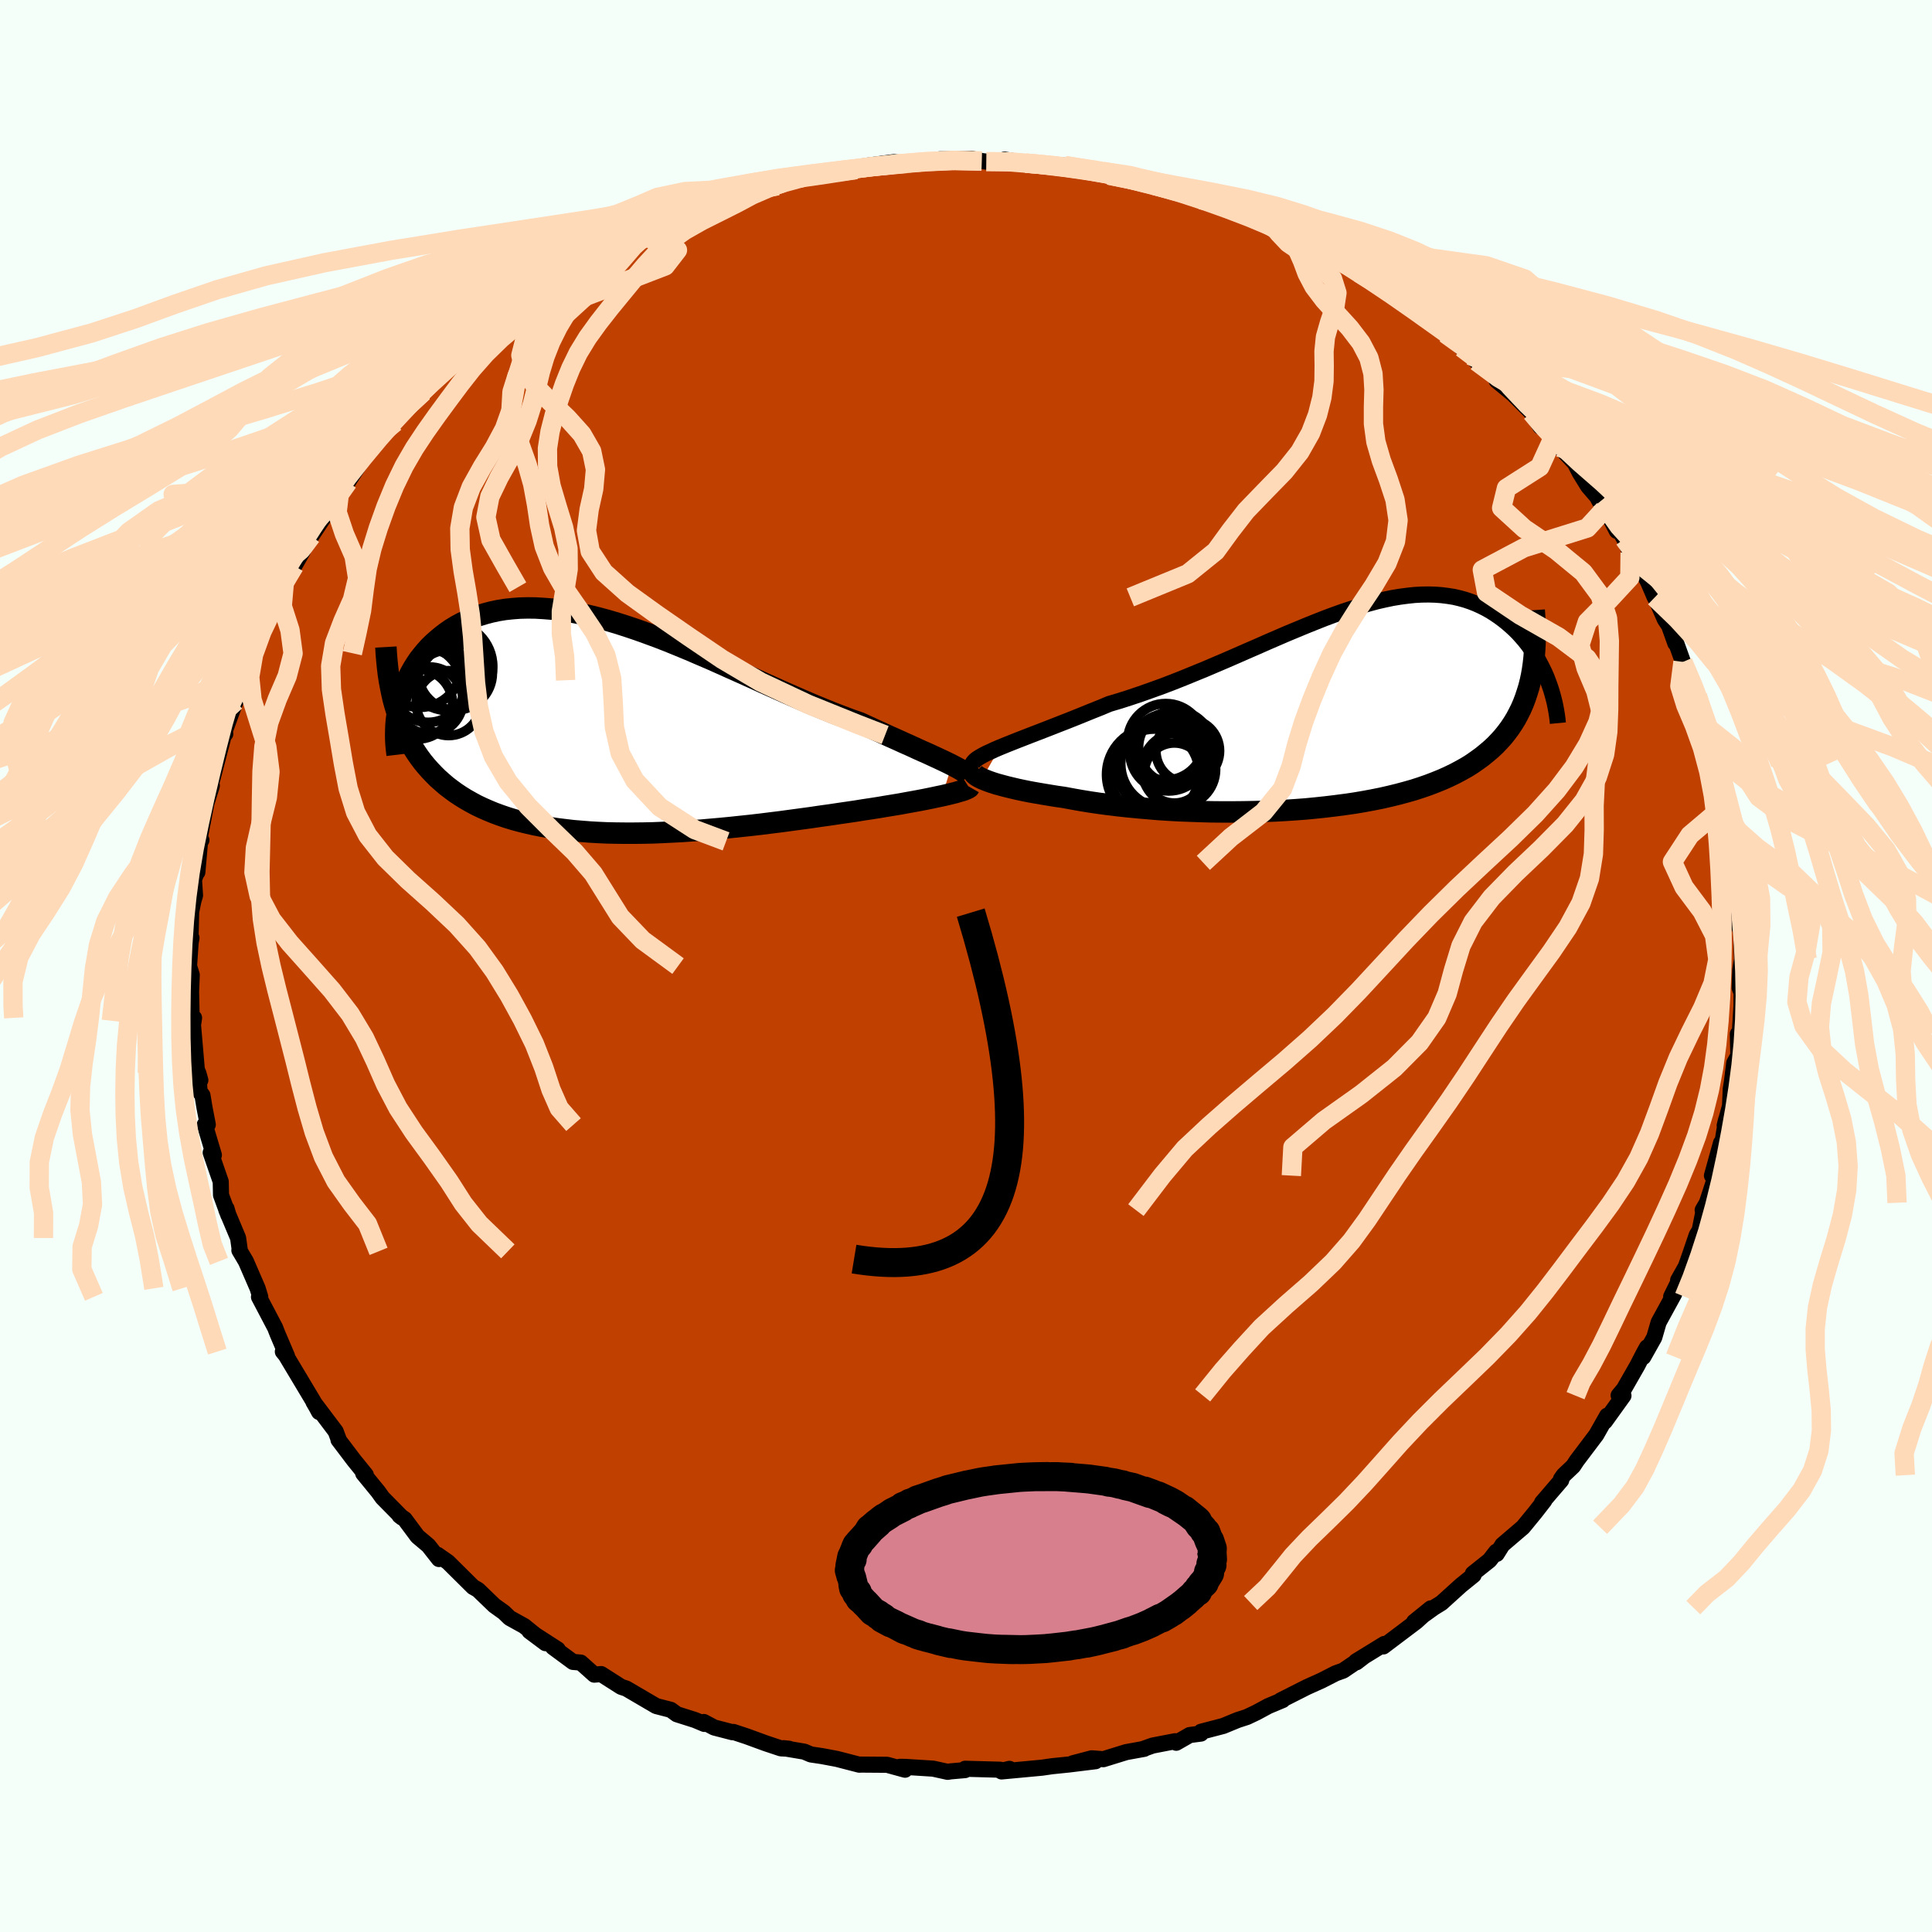 <svg xmlns="http://www.w3.org/2000/svg" width="500" height="500" viewBox="-100 -100 200 200"><defs><clipPath id="c"><path d="m36.13 3.99-.42-.21-.46-.22-.49-.23-.52-.24-.56-.26-.59-.26-.62-.28-.65-.3-.68-.3-.7-.32-.72-.32-.74-.34-.77-.35-.79-.36-.8-.37-.92-.32-.93-.35-.97-.37-.98-.4-1-.41-1.03-.44-1.03-.45-1.05-.46-1.07-.48-1.07-.48-1.08-.49-1.09-.49L13.3-6l-1.09-.49-1.1-.49-1.1-.47-1.09-.47-1.09-.45-1.08-.44-1.08-.42-1.06-.39L3.55-10l-1.04-.35-1.03-.33-1.01-.3-1-.27-.98-.24-.96-.21-.94-.18-.93-.14-.9-.12-.87-.07-.86-.05-.82-.01-.81.02-.78.06-.75.08-.73.12-.7.15-.68.18-.65.2-.62.24-.59.26-.57.28-.55.3-.52.32-.49.34-.47.36-.44.37-.42.37-.4.39-.37.41-.35.42-.34.43-.3.44-.29.46-.26.46-.25.48-.22.48-.2.49-.18.49-.16.5-.14.51-.12.5-.23.52.19.59.22.58.22.56.25.55.26.54.28.52.3.51.31.49.33.48.35.47.37.45.38.43.4.42.41.41.44.39.45.39.47.36.49.36.51.34.53.33.55.31.57.31.59.28.61.27.63.26.65.24.67.23.69.21.7.19.73.18.75.17.76.15.78.14.8.12.82.1.84.1.85.07.87.07.88.05.9.04.92.02.93.01h.94l.95-.01.97-.02.98-.04.99-.05 1-.05 1.01-.07 1.01-.07 1.03-.09 1.03-.09 1.03-.1 1.04-.11 1.04-.11 1.04-.12 1.04-.13 1.05-.13 1.03-.14 1.04-.14 1.03-.14 1.02-.15 1.01-.14 1-.15.83-.12.82-.12.8-.13.8-.12.77-.12.76-.13.74-.12.72-.12.7-.13.67-.12.65-.12.62-.12.59-.12.56-.12.53-.11"/></clipPath><clipPath id="b"><path d="m-34.98 4.17.56-.23.6-.24.63-.25.67-.26.69-.27.73-.28.75-.29.77-.3.79-.31.82-.32.83-.33.84-.34.86-.35.88-.35.88-.37 1.08-.32 1.09-.35 1.1-.37 1.1-.39 1.11-.4 1.1-.42 1.11-.44 1.1-.45 1.1-.45 1.1-.47 1.08-.46 1.08-.47 1.07-.47 1.06-.46 1.04-.46 1.04-.45 1.02-.44 1.01-.42.99-.41.97-.39.96-.38.94-.35.92-.33.91-.3.89-.28.86-.25.85-.23.83-.19.81-.17.79-.13.76-.1.75-.08.73-.04.7-.01.69.02.66.05.64.08.63.1.6.14.58.16.56.19.54.21.53.24.5.25.48.27.47.3.44.3.43.32.41.33.39.34.37.34.36.36.34.38.33.38.31.39.3.41.28.41.27.41.25.43.23.43.22.43.21.43.19.44.17.44-1.72-.57-.13.6-.15.59-.18.58-.19.57-.21.55-.23.53-.26.52-.27.51-.3.49-.32.48-.35.47-.36.45-.39.43-.41.43-.44.41-.46.39-.48.39-.51.37-.53.37-.56.35-.59.33-.62.33-.64.31-.67.3-.69.28-.73.28-.75.26-.77.25-.81.23-.82.22-.86.21-.88.2-.9.18-.92.17-.95.16-.97.14-.99.13-1 .12-1.03.11-1.03.1-1.06.08-1.06.07-1.08.06-1.09.04-1.09.03-1.1.02-1.11.01h-1.1l-1.11-.01-1.1-.03-1.11-.04-1.09-.04-1.09-.06-1.08-.07-1.06-.09-1.06-.09-1.03-.1-1.02-.11-.99-.12-.98-.13-.95-.14-.92-.15-.9-.16-.86-.16-.77-.11-.74-.12-.72-.12-.7-.12-.67-.12-.64-.13-.61-.13-.59-.14-.54-.13-.52-.14-.48-.13-.44-.14-.4-.14-.36-.14-.31-.13"/></clipPath><filter id="a"><feTurbulence baseFrequency=".05" numOctaves="3" result="noise" type="noise"/><feDisplacementMap in="SourceGraphic" in2="noise" scale="2"/></filter></defs><rect width="100%" height="100%" x="-100" y="-100" fill="#F5FFFA"/><path fill="#C04000" stroke="#000" stroke-linejoin="round" stroke-width="1.667" d="m80.15.4-.06 1.87.19.49v2.51l-.01-1-.18 2.9-.19-.13.05 2.23-.42.77-.24 1.93-.12.74-.08 1.78-.55 2.02.15-.61-.37 2.28-.16.13-.94 3.39.68-.85-1.2 3.66-.44.76.07.19-.38 1.9-.31.5-.7 2.06-.42 1.19-.8 1.42.56-.91-1.28 2.6.32-.29-1.62 2.96-.45 1.56-1.14 2.03.39-1.01-.34.61-.66 1.28-1.39 2.43-.55.66.5.03-1.92 2.67.23-.6-1.12 1.98-2.03 2.69-.36.55-.99.94-.28.4.03.12-1.99 2.32.24-.21-.94 1.21-1.27 1.55-2.13 1.82-.59.94-.05-.23-.69.89-1.73 1.38.08.15-1.32 1.07-1.15 1.04-.86.78-.78.48-2.05 1.47 1.72-1.39-1.49 1.36-3.42 2.58.11-.26-2.93 1.8.04.1.82-.63-2.19 1.49-.78.28-1.45.74-1.53.69-2.73 1.38.22-.04-1.48.62-1.24.67-.97.46-.98.32-1.48.61-2.3.6-.01.19-1.16.15-1.4.8-.11-.16-2.33.45-.9.32.03.02-1.87.34-2.36.73-1.21-.09-1.94.51 2.34-.21-2.76.34-1.75.18-1.04.15-4.18.39.82-.27-.91.22-.05-.13-3.63-.1-.01.14-1.48.13-.32.05-1.5-.33-2.85-.18-.59-.01.53.3-1.86-.51-2.69-.02-.19.01-2.32-.6-1.55-.29-1.14-.17-.68-.29-2.14-.36.57.06-.85-.04-1.56-.52-1.97-.72-1.39-.46-.1.03-1.89-.49-1.07-.57.05.2-.95-.4-1.89-.6-.63-.46-1.51-.39-3.09-1.81-.54-.18-1.57-1-.5-.32-.71.06-1.4-1.25-.81-.07-2.06-1.52.49.23-2.93-1.89 1.66 1.24-2.21-1.78-1.5-.83-.6-.58-.99-.71-1.68-1.62-.5-.29h-.01l-2.6-2.58-1.09-.76.15.44-1.09-1.39-1.13-.95-1.33-1.79-.53-.36.26.2-2.02-2.05-.46-.64-1.54-1.88.27.15-1.24-1.53-1.59-2.1.05.04-.34-.91-2.3-3.05.48.83.1.21-.58-1.09-2.46-4.11-.4-.67-.31-.38.43.46-.98-2.3-.25-.64-1.67-3.18.13-.01-.27-.88-1.21-2.79-.68-1.15.06.11-.19-1.38-1.22-2.91.02-.14.2.7-.77-2.1-.03-1.39-1.04-3 .33.25-.94-3.15h.31l-.34-1.76-.21-1.27-.3-.4-.13-1.91.21.74-.37-1.16-.39-4.56.11-.73-.19.18-.05.12-.07-3.03.07-1.72-.28-.91.16-2.38.09-.54-.1.3.07-3 .23-1.12.17-.58-.11-1.63.36-.99-.01.22.28-3.19.14-.13-.19-.14.89-4.64-.38 1.59.76-2.44-.06-.25 1.3-5 .15-.12-.21.01.21-.44 1.07-2.94.29-.78.39-1.4.53-1.26.58-1.54.33-.76.1-.9.61-.86 1.18-2.4.25-1.05.79-1.45-.12.59 1.27-2.7-.12.49.87-1.52.36-1.21.53-.35 2.51-3.79-.42.18.42-.73 2.42-3.43-1.14 2.17 2.3-3.54-.28.31 1.35-1.48 1.51-1.47-.76.72.48-.66.51-.82 1.99-2.14.69-.24 3.2-3.2-1.93 1.65.74-.36 2.38-2.34.18-.3.69-.37.63-.6 1.28-.84.91-.86 1.1-.81 1.99-1.61.53-.13 2.93-1.95-.17.17 1.01-1.03.17.06 1.16-.89 2.33-1.27 1.66-.9 1.42-.85-.05.45.46-.41 2.13-.84-.84.12 3.57-1.16 2.65-1.38-.43.1-1.3.8 4.45-1.59.01-.14 1.64-.31 2.24-.73-1.29.35 1.76-.47-.53.28 2.53-.83 2.23-.51-.53.31 1.55-.31 2.37-.33 1.72-.32-.82-.05 3.02-.4 1.26.15.71.06 1.87-.35.9-.15 1.38-.02 1.92-.04 1.02.24.48.06 3.05.07-1.16-.28 2.18.36 1.59.22 1.09-.06 1.38.1 2.32.53 1.63.08-.85-.09 1.46.47 2.08.43.41.08 2.08.53.8-.07 2.52.91.21.11 2.12.67-.72-.12 1.48.39 1.66.48 2.15.99 1.57.36.41.24.76.43 1.63.62.94.84.8.2.61.45.85.48 1.18.33 1.81 1.33 1.18.67-.65-.23 3.15 2.14 1.23.65-.36-.26 1.62 1.12.92.95 2.39 1.69.38.26 1.33 1.19-1.02-.98 1.88 1.78.65.62.68.63 1.6.94-.19.42 1.69 1.39 1.92 1.92.91 1.45-.38-.79-.09-.32 2.48 3.25-.75-.83 2.32 2.48.5.98.87 1.41.93 1.08.72 1.34-.3-.9 1.62 3.1.06-.36.71 1.19.61 1.42 1.51 2.38.34.62.7 1.63.12.17.93 2.12.43.64.65 1.82-.2-.82.99 2.75.77 2.41.73 1.09-.36-.52.35.77.76 2.51.01.32.62 1.59.11.73.57 1.63-.03.8.59 1.43.11 2.33.02-.15.68 2.15v1.12l.02.68.5 1.91.08.41.02 3.06.19 1.21-.01.39.05 1.45.24.64.09 2.82-.18 1.1-.06 1.87" filter="url(#a)"/><path fill="#fff" d="m-34.98 4.17.56-.23.6-.24.63-.25.67-.26.69-.27.73-.28.75-.29.77-.3.79-.31.82-.32.83-.33.84-.34.86-.35.88-.35.88-.37 1.08-.32 1.09-.35 1.1-.37 1.1-.39 1.11-.4 1.1-.42 1.11-.44 1.1-.45 1.1-.45 1.1-.47 1.08-.46 1.08-.47 1.07-.47 1.06-.46 1.04-.46 1.04-.45 1.02-.44 1.01-.42.99-.41.97-.39.96-.38.94-.35.92-.33.91-.3.89-.28.86-.25.85-.23.83-.19.81-.17.79-.13.76-.1.75-.08.73-.04.7-.01.69.02.66.05.64.08.63.1.6.14.58.16.56.19.54.21.53.24.5.25.48.27.47.3.44.3.43.32.41.33.39.34.37.34.36.36.34.38.33.38.31.39.3.41.28.41.27.41.25.43.23.43.22.43.21.43.19.44.17.44-1.72-.57-.13.6-.15.59-.18.58-.19.57-.21.55-.23.53-.26.52-.27.51-.3.49-.32.48-.35.47-.36.45-.39.43-.41.43-.44.41-.46.39-.48.39-.51.37-.53.37-.56.35-.59.33-.62.33-.64.31-.67.3-.69.28-.73.28-.75.26-.77.25-.81.23-.82.22-.86.21-.88.2-.9.18-.92.17-.95.16-.97.14-.99.13-1 .12-1.03.11-1.03.1-1.06.08-1.06.07-1.08.06-1.09.04-1.09.03-1.1.02-1.11.01h-1.1l-1.11-.01-1.1-.03-1.11-.04-1.09-.04-1.09-.06-1.08-.07-1.06-.09-1.06-.09-1.03-.1-1.02-.11-.99-.12-.98-.13-.95-.14-.92-.15-.9-.16-.86-.16-.77-.11-.74-.12-.72-.12-.7-.12-.67-.12-.64-.13-.61-.13-.59-.14-.54-.13-.52-.14-.48-.13-.44-.14-.4-.14-.36-.14-.31-.13" filter="url(#a)" transform="translate(38.51 -26.81)"/><path fill="#fff" d="m36.13 3.99-.42-.21-.46-.22-.49-.23-.52-.24-.56-.26-.59-.26-.62-.28-.65-.3-.68-.3-.7-.32-.72-.32-.74-.34-.77-.35-.79-.36-.8-.37-.92-.32-.93-.35-.97-.37-.98-.4-1-.41-1.03-.44-1.03-.45-1.05-.46-1.07-.48-1.07-.48-1.08-.49-1.09-.49L13.3-6l-1.09-.49-1.1-.49-1.1-.47-1.09-.47-1.09-.45-1.08-.44-1.08-.42-1.06-.39L3.55-10l-1.04-.35-1.03-.33-1.01-.3-1-.27-.98-.24-.96-.21-.94-.18-.93-.14-.9-.12-.87-.07-.86-.05-.82-.01-.81.02-.78.06-.75.08-.73.12-.7.15-.68.18-.65.2-.62.24-.59.26-.57.28-.55.3-.52.32-.49.34-.47.36-.44.37-.42.37-.4.39-.37.41-.35.42-.34.43-.3.44-.29.46-.26.46-.25.48-.22.48-.2.49-.18.49-.16.5-.14.51-.12.5-.23.52.19.59.22.58.22.56.25.55.26.54.28.52.3.51.31.49.33.48.35.47.37.45.38.43.4.42.41.41.44.39.45.39.47.36.49.36.51.34.53.33.55.31.57.31.59.28.61.27.63.26.65.24.67.23.69.21.7.19.73.18.75.17.76.15.78.14.8.12.82.1.84.1.85.07.87.07.88.05.9.04.92.02.93.01h.94l.95-.01.97-.02.98-.04.99-.05 1-.05 1.01-.07 1.01-.07 1.03-.09 1.03-.09 1.03-.1 1.04-.11 1.04-.11 1.04-.12 1.04-.13 1.05-.13 1.03-.14 1.04-.14 1.03-.14 1.02-.15 1.01-.14 1-.15.83-.12.82-.12.8-.13.8-.12.77-.12.76-.13.74-.12.72-.12.7-.13.67-.12.65-.12.62-.12.59-.12.56-.12.53-.11" filter="url(#a)" transform="translate(-37.59 -24.8)"/><g fill="none" stroke="#000" transform="translate(38.51 -26.81)"><path stroke-linejoin="round" stroke-width="1.667" d="m-37.89 6.08.03-.17.09-.17.16-.18.21-.18.28-.18.33-.19.38-.2.44-.2.47-.22.52-.22.56-.23.6-.24.63-.25.67-.26.69-.27.73-.28.75-.29.77-.3.79-.31.82-.32.83-.33.84-.34.86-.35.88-.35.88-.37 1.08-.32 1.09-.35 1.1-.37 1.1-.39 1.11-.4 1.1-.42 1.11-.44 1.1-.45 1.1-.45 1.1-.47 1.08-.46 1.08-.47 1.07-.47 1.06-.46 1.04-.46 1.04-.45 1.02-.44 1.01-.42.99-.41.97-.39.96-.38.94-.35.92-.33.91-.3.89-.28.86-.25.85-.23.83-.19.81-.17.79-.13.76-.1.75-.08.73-.04.7-.01.69.02.66.05.64.08.63.1.6.14.58.16.56.19.54.21.53.24.5.25.48.27.47.3.44.3.43.32.41.33.39.34.37.34.36.36.34.38.33.38.31.39.3.41.28.41.27.41.25.43.23.43.22.43.21.43.19.44.17.44.16.44.15.44.13.44.12.44.11.44.09.43.08.43.07.43.06.43.04.42" filter="url(#a)"/><path stroke-linejoin="round" stroke-width="2.222" d="m-37.26 6.24-.22.09-.15.1-.09.11-.04.11.03.12.07.12.13.13.18.13.22.13.28.14.31.13.36.14.4.14.44.14.48.13.52.14.54.13.59.14.61.13.64.13.67.12.7.12.72.12.74.12.77.11.86.16.9.16.92.15.95.14.98.13.99.12 1.02.11 1.03.1 1.06.09 1.06.09 1.08.07 1.09.06 1.09.04 1.11.04 1.1.03 1.11.01h1.1l1.11-.01 1.1-.02 1.09-.03 1.09-.04 1.08-.06 1.06-.07 1.06-.08 1.03-.1 1.03-.11 1-.12.99-.13.97-.14.95-.16.92-.17.9-.18.88-.2.86-.21.82-.22.81-.23.77-.25.75-.26.73-.28.69-.28.67-.3.64-.31.62-.33.59-.33.56-.35.53-.37.51-.37.48-.39.46-.39.44-.41.41-.43.39-.43.36-.45.35-.47.32-.48.3-.49.27-.51.26-.52.23-.53.21-.55.19-.57.18-.58.15-.59.13-.6.11-.62.09-.64.07-.64.05-.66.04-.68.02-.68v-.7l-.02-.71-.03-.72-.05-.74" filter="url(#a)"/><circle cx="-18.238" cy="6.227" r="4.624" clip-path="url(#b)" filter="url(#a)"/><circle cx="-17.828" cy="3.602" r="3.958" clip-path="url(#b)" filter="url(#a)"/><circle cx="-16.938" cy="6.832" r="3.116" clip-path="url(#b)" filter="url(#a)"/><circle cx="-19.063" cy="6.992" r="4.894" clip-path="url(#b)" filter="url(#a)"/><circle cx="-17.538" cy="4.677" r="4.012" clip-path="url(#b)" filter="url(#a)"/><circle cx="-16.478" cy="6.452" r="3.806" clip-path="url(#b)" filter="url(#a)"/><circle cx="-18.988" cy="6.887" r="4.612" clip-path="url(#b)" filter="url(#a)"/><circle cx="-15.558" cy="4.542" r="3.294" clip-path="url(#b)" filter="url(#a)"/><circle cx="-17.898" cy="5.862" r="4.598" clip-path="url(#b)" filter="url(#a)"/><circle cx="-16.823" cy="4.197" r="3.826" clip-path="url(#b)" filter="url(#a)"/></g><g fill="none" stroke="#000" transform="translate(-37.59 -24.8)"><path stroke-linejoin="round" stroke-width="2.222" d="m37.85 5.54.06-.12v-.13l-.05-.14-.11-.14-.15-.15-.21-.15-.25-.17-.29-.17-.34-.18-.38-.2-.42-.21-.46-.22-.49-.23-.52-.24-.56-.26-.59-.26-.62-.28-.65-.3-.68-.3-.7-.32-.72-.32-.74-.34-.77-.35-.79-.36-.8-.37-.92-.32-.93-.35-.97-.37-.98-.4-1-.41-1.03-.44-1.03-.45-1.05-.46-1.07-.48-1.07-.48-1.08-.49-1.09-.49L13.3-6l-1.09-.49-1.1-.49-1.1-.47-1.09-.47-1.09-.45-1.08-.44-1.08-.42-1.06-.39L3.55-10l-1.04-.35-1.03-.33-1.01-.3-1-.27-.98-.24-.96-.21-.94-.18-.93-.14-.9-.12-.87-.07-.86-.05-.82-.01-.81.02-.78.06-.75.08-.73.12-.7.15-.68.18-.65.2-.62.24-.59.26-.57.28-.55.3-.52.32-.49.34-.47.36-.44.37-.42.37-.4.39-.37.41-.35.42-.34.43-.3.44-.29.46-.26.46-.25.48-.22.48-.2.49-.18.49-.16.5-.14.51-.12.5-.09.51-.08.51-.07.51-.04.51-.02.52-.01.51.01.5.03.51.05.51.06.5" filter="url(#a)"/><path stroke-linejoin="round" stroke-width="2.222" d="m37.95 6.26-.04.07-.11.07-.17.08-.21.09-.27.09-.32.09-.37.11-.41.1-.45.11-.48.11-.53.11-.56.12-.59.12-.62.12-.65.12-.67.12-.7.13-.72.12-.74.12-.76.13-.77.12-.8.12-.8.13-.82.12-.83.12-1 .15-1.01.14-1.02.15-1.03.14-1.04.14-1.03.14-1.05.13-1.04.13-1.04.12-1.04.11-1.04.11-1.03.1-1.03.09-1.03.09-1.01.07-1.01.07-1 .05-.99.05-.98.04-.97.02-.95.01h-.94l-.93-.01-.92-.02-.9-.04-.88-.05-.87-.07-.85-.07-.84-.1-.82-.1-.8-.12-.78-.14-.76-.15-.75-.17-.73-.18-.7-.19-.69-.21-.67-.23-.65-.24-.63-.26-.61-.27-.59-.28-.57-.31-.55-.31-.53-.33-.51-.34-.49-.36-.47-.36-.45-.39-.44-.39-.41-.41-.4-.42-.38-.43-.37-.45-.35-.47-.33-.48-.31-.49-.3-.51-.28-.52-.26-.54-.25-.55-.22-.56-.22-.58-.19-.59-.18-.6-.17-.62-.14-.63-.13-.64-.12-.65-.1-.67-.08-.67-.07-.69-.06-.7-.04-.71" filter="url(#a)"/><circle cx="-16.224" cy="-4.8" r="3.064" clip-path="url(#c)" filter="url(#a)"/><circle cx="-19.174" cy="-2.315" r="3.618" clip-path="url(#c)" filter="url(#a)"/><circle cx="-15.274" cy="-5.525" r="3.832" clip-path="url(#c)" filter="url(#a)"/><circle cx="-19.229" cy="-3.735" r="4.812" clip-path="url(#c)" filter="url(#a)"/><circle cx="-18.084" cy="-4.21" r="3.79" clip-path="url(#c)" filter="url(#a)"/><circle cx="-17.944" cy="-2.695" r="3.46" clip-path="url(#c)" filter="url(#a)"/><circle cx="-15.684" cy="-5.14" r="3.56" clip-path="url(#c)" filter="url(#a)"/><circle cx="-15.964" cy="-6.2" r="4.562" clip-path="url(#c)" filter="url(#a)"/><circle cx="-15.974" cy="-2.415" r="3.356" clip-path="url(#c)" filter="url(#a)"/><circle cx="-18.954" cy="-6.285" r="4.31" clip-path="url(#c)" filter="url(#a)"/></g><g fill="none" stroke="#FFDAB9" stroke-linejoin="round" stroke-width="2"><path d="m-6.18-83.07-3.3.3-3.18.37-3.4.41-3.23.43-2.86.49-2.56.58-2.4.67-2.42.76-2.58.82-2.85.89-3.18.96-3.49 1.05-3.75 1.15-3.97 1.26-4.15 1.36-4.32 1.43-4.44 1.47-4.52 1.5-4.55 1.48-4.67 1.5-4.97 1.54-5.46 1.68-6.13 1.86-8.26 2.07" filter="url(#a)"/><path d="m-11.36-82.45-4.02.49-3.07.41-2.38.47-2.26.58-2.64.69-3.4.78-4.38.84-5.44.91-6.38.97-7.03 1.06-7.19 1.17-6.83 1.27-6.06 1.36-5.08 1.44-4.31 1.48-4.07 1.49-4.57 1.5-5.7 1.53-7.01 1.58-7.88 1.67-7.8 1.72-6.84 1.71-5.74 1.49-4.99 1.03" filter="url(#a)"/><path d="m-11.36-82.45-3.17.49-2.92.42-2.96.49-2.73.6-2.54.7-2.59.79-2.81.87-3 .93-3.08 1.01-3.07 1.1-3.1 1.2-3.32 1.3-3.68 1.38-4.11 1.45-4.44 1.48-4.63 1.52-4.67 1.55-4.69 1.57-4.72 1.59-4.79 1.61-4.8 1.62-4.66 1.63-4.28 1.66-3.72 1.73-3.28 1.85-3.27 2.02-3.94 2.16-5.12 2.23-6.21 2.17-6.32 2.05-5.08 2.06-3.46 2.33-5.33 2.85" filter="url(#a)"/><path d="m-16.98-81.61-1.72.47-2.06.6-2.39.74-2.44.83-2.37.87-2.29.93-2.22 1-2.2 1.1-2.2 1.21-2.21 1.31-2.21 1.39-2.19 1.45-2.14 1.49-2.08 1.52-2 1.54-1.94 1.57L-53.5-62l-1.78 1.61-1.7 1.62-1.6 1.61-1.52 1.63-1.46 1.7-1.46 1.84-1.5 2.02-1.55 2.21-1.52 2.27-1.39 2.15-1.2 1.94-1.07 1.9-1.06 2.2" filter="url(#a)"/><path d="m-19.51-80.78-1.62.26-1.74.43-1.93.62-2.3.79-2.56.91-2.64 1-2.59 1.07-2.56 1.14-2.57 1.21-2.66 1.31-2.75 1.38-2.79 1.47-2.75 1.51-2.59 1.55-2.38 1.55L-58.1-63l-1.97 1.61-1.84 1.66-1.81 1.73-1.82 1.82-1.9 1.89-2 1.97-2.09 2.03-2.17 2.09-2.2 2.15-2.18 2.19-2.1 2.23-1.99 2.21-1.86 2.18-1.77 2.17-1.74 2.2-1.58 2.26-.88 2.43" filter="url(#a)"/><path d="m-19.51-80.78-1.19.26-1.47.43-1.86.61-2.15.77-2.28.91-2.33.99-2.32 1.06-2.28 1.12-2.24 1.2-2.22 1.28-2.19 1.38-2.18 1.46-2.15 1.51-2.06 1.54-1.97 1.54-1.86 1.55-1.78 1.57-1.71 1.62-1.69 1.7-1.68 1.8-1.66 1.88-1.63 1.96-1.57 1.99-1.51 2.03-1.49 2.14-1.53 2.35-1.54 2.55-1.3 2.37" filter="url(#a)"/><path d="m-18.98-81.06-1.32.45-1.83.79-1.61.86-1.75.88-1.86.93-1.78 1.01-1.55 1.11-1.33 1.22-1.22 1.32-1.19 1.4-1.2 1.46-1.23 1.5-1.2 1.53-1.12 1.55-.96 1.57-.78 1.6-.65 1.61-.56 1.62-.51 1.64-.43 1.68-.27 1.75.02 1.87.36 2.01.63 2.13.67 2.18.45 2.18.02 2.13-.34 2.14-.37 2.22v2.33l.34 2.36.1 2.45m20.71-51.01-8.36.42-2.88.61-1.81.79-2.26.92-3.58.99-4.7 1.05-4.83 1.11-3.92 1.17-2.7 1.25-1.94 1.36-2.1 1.45-3.1 1.53-4.56 1.54-6.02 1.53-7.17 1.5-7.84 1.48-8.01 1.53-7.9 1.65-7.9 1.76-8.33 1.89-9.11 2.17-12.02 2.79" filter="url(#a)"/><path d="m-20.74-80.59-1.39.43-2.66.61-3.96.8-4.52.93-4.01 1.01-2.93 1.06-1.97 1.12-1.55 1.19-1.68 1.28-2.16 1.38-2.74 1.46-3.23 1.52-3.54 1.54-3.69 1.54-3.74 1.53-3.79 1.56-3.87 1.6-3.9 1.69-3.87 1.8-3.81 1.89-3.85 1.95-4.21 1.97-4.89 1.98-5.78 2.08-6.61 2.45-6.29 2.8" filter="url(#a)"/><path d="m-19.45-80.94-7.89 1.07-4.03.93-2.3.88-1.89.93-1.91 1.01-2.08 1.12-2.38 1.23-2.74 1.33-3.08 1.42-3.35 1.48-3.56 1.51-3.7 1.53-3.78 1.56-3.75 1.58-3.65 1.6-3.48 1.62-3.3 1.64-3.17 1.66-3.14 1.72-3.24 1.79-3.41 1.9-3.56 2-3.59 2.1-3.4 2.15-3.03 2.18-2.6 2.19-2.34 2.2-2.49 2.24-3.09 2.29-3.95 2.33-4.63 2.36-4.78 2.34-4.49 2.32-4.77 2.47-7.46 3.6" filter="url(#a)"/><path d="m-19.45-80.94-4.62 1.06-2.75.92-3.16.87-4.45.92-5.51.99-5.8 1.08-5.42 1.21-4.71 1.31-4.04 1.41-3.71 1.46-3.75 1.49-4.13 1.52-4.6 1.53-4.98 1.56-5.11 1.59-4.97 1.61-4.57 1.61-4 1.59-3.37 1.57-2.9 1.62-2.93 1.78-3.75 2.05-5.37 2.35-7.17 2.47-8.29 2.11-6.4 1.35" filter="url(#a)"/><path d="m-21.69-80.21-3.02.6-3.17.84-2.65.98-2.28 1.03-2.28 1.09-2.44 1.14-2.55 1.22L-42.6-72l-2.41 1.4-2.24 1.48-2.1 1.52-2 1.56-1.99 1.56-2.06 1.58-2.19 1.61-2.39 1.67-2.59 1.74-2.77 1.83-2.87 1.9-2.89 1.97-2.82 2.04-2.7 2.09-2.58 2.15-2.44 2.19-2.24 2.21-1.95 2.21-1.64 2.21-1.44 2.22-1.55 2.27-1.98 2.35-2.42 2.44-2.45 2.33-2.35 1.44m178.13 7.49.87 2.95 2.07 2.74 3.64 2.57 3.88 2.49 2.97 2.45 1.97 2.45 1.38 2.46 1.04 2.46.67 2.51.27 2.57.04 2.61.14 2.63.5 2.61.88 2.54 1.12 2.44 1.18 2.31 1.19 2.21 1.38 2.14 1.91 2.12 2.69 2.16 3.33 2.25 3.11 2.31 1.13 2.14-3.24 1.78m-34.12-57.9-3.53 2.99-1.81 2.77 1.2 2.61 1.88 2.52 1.28 2.49.34 2.49-.5 2.49-1.06 2.52-1.29 2.56-1.25 2.61-1.07 2.62-.94 2.62-.96 2.59-1.11 2.51-1.36 2.44-1.57 2.35-1.67 2.28-1.7 2.25-1.67 2.23-1.7 2.23-1.81 2.25-2.01 2.26-2.22 2.28-2.36 2.27-2.35 2.25L47 47.17l-2.04 2.17-1.88 2.12-1.82 2.04-1.87 1.98-1.94 1.91-1.91 1.85-1.68 1.78-1.35 1.68-1.3 1.6-1.74 1.64" filter="url(#a)"/><path d="m-23.34-79.76-2.73.91-2.44 1.02-2.24 1.05-2.03 1.07-1.82 1.12-1.62 1.19-1.46 1.29-1.33 1.38-1.2 1.48-1.07 1.53-.93 1.55-.77 1.55-.6 1.53-.47 1.55-.39 1.61-.43 1.7-.57 1.8-.77 1.89-.99 1.94-1.12 1.99-.97 2.02-.41 2.13.52 2.35 1.43 2.54 1.36 2.36" filter="url(#a)"/><path d="m-27.79-78.17-.62.12-2.22.87-2.24.99-2.15 1.06-2.17 1.2-2.26 1.33-2.33 1.43-2.38 1.47-2.41 1.5-2.4 1.5-2.33 1.51-2.21 1.55-2.07 1.58-1.98 1.62-1.92 1.61-1.92 1.57-1.91 1.5-1.85 1.48-1.83 1.61-1.99 2.04-2.44 2.74-2.65 3.39" filter="url(#a)"/><path d="m-26.49-78.97-2.56 1.16-2.52 1.08-2.61 1.07-2.89 1.12-3.13 1.19-3.11 1.3-2.86 1.4-2.46 1.49-2.09 1.54-1.81 1.56-1.75 1.55-1.83 1.55-2.05 1.58-2.28 1.63-2.43 1.72-2.48 1.81-2.47 1.9-2.48 1.96-2.55 2.01-2.71 2.08-2.91 2.14-3.05 2.21-3.07 2.24-2.9 2.19-2.53 2.13-2.14 2.16-1.57 2.06" filter="url(#a)"/><path d="m-26.49-78.97-2.89 1.16-3.82 1.09-3.87 1.07-3.61 1.13-3.35 1.2-3.08 1.31-2.74 1.41-2.36 1.49-2.02 1.55-1.84 1.56-1.82 1.56-1.97 1.57-2.19 1.59-2.45 1.66-2.68 1.73-2.86 1.83-2.95 1.9-2.95 1.97-2.89 2.04-2.83 2.09-2.83 2.14-2.9 2.19-3 2.21-3.08 2.2-3.15 2.19-3.29 2.2-3.58 2.24-3.98 2.38-4.19 2.66-3.37 3.19" filter="url(#a)"/><path d="m-26.06-79.07-4.24 1.8-2.39 1.12-1.89 1.07-1.8 1.22-1.84 1.37-1.95 1.45-2.06 1.5-2.08 1.51-2 1.53-1.82 1.54-1.6 1.56-1.4 1.59-1.27 1.62-1.2 1.61-1.19 1.62-1.17 1.65-1.14 1.72-1.07 1.85-.98 2.02-.89 2.16-.79 2.2-.67 2.16-.49 2.08-.3 2.09-.28 2.23-.49 2.36-.46 2.06" filter="url(#a)"/><path d="m-26.06-79.07-4.54 1.8-3.19 1.12-3.09 1.07-3.62 1.22-4.35 1.37-4.84 1.45-4.83 1.5-4.29 1.51-3.44 1.53-2.61 1.54-2.1 1.56-2 1.59-2.14 1.62-2.29 1.61-2.27 1.62-2.18 1.65-2.2 1.72-2.51 1.85-3.17 2.02-4.07 2.16-4.96 2.2-5.66 2.16-5.97 2.08-5.67 2.09-4.61 2.23-3.17 2.36-2.9 2.06" filter="url(#a)"/><path d="m-26.06-79.07-4.5 1.8-2.95 1.14-3.43 1.09-4.21 1.24-4.41 1.38-4.04 1.47-3.49 1.51-3.11 1.52-3 1.55-3.03 1.56-3.03 1.58-2.91 1.6-2.77 1.63-2.72 1.64-2.86 1.68-3.2 1.72-3.64 1.81-4.07 1.91-4.38 2.01-4.58 2.1-4.77 2.15-5.02 2.18-5.4 2.2-5.77 2.22-5.95 2.24-5.71 2.29-5 2.33-3.95 2.35-3 2.37-2.49 2.42-2.6 2.49-3.06 2.64-3.34 2.89-2.88 3.21-3.06 3.44" filter="url(#a)"/><path d="m-28.71-77.69-6.54 1.03-1.72 1.04-1.24 1.12-1.82 1.2-2.52 1.32-3.08 1.42-3.47 1.51-3.59 1.56-3.42 1.57-3.01 1.57-2.53 1.57-2.11 1.61-1.9 1.67-1.92 1.75-2.15 1.83-2.48 1.92-2.83 1.98-3.09 2.04-3.26 2.1-3.33 2.15-3.36 2.18-3.37 2.21-3.39 2.21-3.39 2.23-3.34 2.24-3.18 2.29-2.88 2.36-2.51 2.46-2.24 2.56-2.19 2.71-2.31 2.99-2.5 3.07" filter="url(#a)"/><path d="m-28.71-77.69-2.65 1.02-2.32 1.03-2.29 1.1-2.32 1.19-2.39 1.29-2.46 1.4-2.45 1.5-2.36 1.56-2.22 1.56-2.09 1.55-2.03 1.53-2.05 1.56-2.12 1.63-2.18 1.71-2.24 1.81-2.22 1.89-2.16 1.95-2.04 2.01-1.93 2.06-1.84 2.14-1.84 2.22-1.78 2.26-1.58 2.17-1.38 2.08-1.81 2.57" filter="url(#a)"/><path d="m-32.28-76.53-1.19.6-1.63.86-2.11 1.21-2.34 1.39-2.4 1.49-2.35 1.51-2.24 1.53-2.1 1.53-1.97 1.54-1.87 1.57-1.81 1.6-1.75 1.62-1.69 1.62-1.63 1.64-1.6 1.68-1.59 1.76-1.62 1.88-1.67 2.02-1.68 2.12-1.63 2.17-1.54 2.17-1.4 2.15-1.3 2.17-1.24 2.22-1.21 2.29-1.17 2.35-1.12 2.4-1.15 2.52-1.19 2.9" filter="url(#a)"/><path d="m-31.44-76.65-1.79 1.05-1.2 1.1-1.04 1.21-1.15 1.31-1.44 1.44-1.68 1.53-1.73 1.58-1.58 1.58-1.38 1.57-1.15 1.57-.89 1.61-.53 1.67-.1 1.76.33 1.84.63 1.92.71 1.99.58 2.05.39 2.11.32 2.15.48 2.18.86 2.21 1.28 2.22 1.56 2.24 1.52 2.26 1.16 2.32.6 2.39.16 2.48.12 2.59.61 2.71 1.51 2.8 2.57 2.75 3.62 2.34 3.25 1.22m-9.19-62.5-2.03.87-2.42 1.22-2.45 1.31-2.57 1.43-2.74 1.55-2.83 1.6-2.8 1.59-2.69 1.56-2.56 1.56-2.48 1.59-2.44 1.66-2.41 1.74-2.36 1.84-2.31 1.92-2.29 1.99-2.35 2.04-2.52 2.1-2.79 2.15-3.11 2.18-3.41 2.2-3.63 2.22-3.8 2.21-3.89 2.24-3.92 2.29-3.81 2.36-3.5 2.45-3.02 2.55-2.58 2.71-2.25 2.99-2.02 3.06" filter="url(#a)"/><path d="m-34.03-75.4-8.61.88-3.23 1.22-1.31 1.32-.82 1.44-.96 1.55-1.37 1.61-1.88 1.59-2.51 1.57-3.28 1.57-4.11 1.61-4.97 1.67-5.71 1.77-6.27 1.85-6.5 1.93-6.33 2-5.72 2.06-4.76 2.1-3.66 2.16-2.78 2.18-2.39 2.21-2.67 2.23-3.53 2.25-4.68 2.29-5.8 2.33-6.57 2.41-6.87 2.49-6.66 2.59-5.83 2.65-4.35 2.68-2.5 2.61-1.4 2.42-2.65 2.2-6.67 2.18-10.03 2.47" filter="url(#a)"/><path d="m-33.98-75.85-3.51 1.75-2.84 1.65-2.56 1.58-2.58 1.55-2.66 1.54-2.63 1.54-2.5 1.56-2.41 1.58-2.36 1.61-2.32 1.64-2.24 1.65-2.1 1.68-1.96 1.73-1.9 1.82-1.97 1.92-2.12 2.03-2.29 2.11-2.34 2.16-2.23 2.19-1.93 2.21-1.55 2.22-1.16 2.26-.88 2.3-.77 2.33-.83 2.37-.96 2.42-1.14 2.47-1.28 2.55-1.35 2.62-1.41 2.69-1.44 2.7-1.41 2.61-1.31 2.48-1.21 2.35-1.28 2.23-1.57 1.38" filter="url(#a)"/><path d="m-33.98-75.85 4.11 1.74-1.27 1.64-4.05 1.56-4.07 1.54-3.1 1.53-2.1 1.52-1.22 1.54-.4 1.57.41 1.6 1.11 1.62 1.58 1.63 1.71 1.63 1.51 1.68 1.01 1.76.39 1.89-.18 2.02-.47 2.12-.28 2.17.39 2.17 1.41 2.16 2.42 2.17 3.08 2.22 3.31 2.29 3.44 2.33 3.98 2.35 4.91 2.31 5.1 2.06 2.88 1.12m86.82 7.52.91 1.94 2.12 2.2 3.02 2.51 2.24 2.71.69 2.77-.47 2.75-.73 2.67-.22 2.57.73 2.46 1.71 2.38 2.49 2.32 2.91 2.31 2.95 2.34 2.69 2.39 2.23 2.46 1.66 2.52 1.05 2.54.43 2.52-.2 2.46-.74 2.38-1.09 2.29-1.14 2.2-.93 2.1-.65 2.02-.56 2-.7 2.08-.92 2.32-.82 2.62.13 2.27" filter="url(#a)"/><path d="m78.45-16.39 1.19 1.95 1.18 2.2.93 2.53.5 2.72.03 2.77-.27 2.76-.37 2.67-.34 2.57-.24 2.47-.16 2.39-.11 2.33-.1 2.33-.12 2.36-.17 2.41-.21 2.47-.27 2.51-.32 2.53-.41 2.5-.5 2.45-.63 2.37-.74 2.29-.82 2.21-.87 2.13-.88 2.08-.86 2.07-.87 2.1-.89 2.14-.93 2.13-.93 2.02-1 1.84-1.4 1.86-2.23 2.33" filter="url(#a)"/><path d="m78.45-16.39.97 1.96 2.51 2.22 3.52 2.54 2.84 2.73 1.33 2.78.04 2.76-.55 2.68-.56 2.58-.2 2.47.26 2.4.59 2.36.75 2.35.7 2.37.48 2.43.19 2.47-.15 2.51-.44 2.52-.65 2.49-.75 2.44-.68 2.36-.5 2.29-.24 2.22v2.16l.18 2.12.24 2.1.2 2.1.02 2.09-.26 2.08-.66 2.05-1.11 2.01-1.51 1.97-1.69 1.92-1.6 1.86-1.43 1.75-1.54 1.63-2.04 1.58-1.42 1.46M-39.39-72.83l-5.62.93-2.74 1.33-4.44 1.61-5.49 1.67-5.17 1.63-4.19 1.57-3.04 1.55-2.01 1.6-1.35 1.67-1.22 1.78-1.58 1.87-2.24 1.95-2.9 2.01-3.35 2.07-3.5 2.12-3.45 2.16-3.35 2.2-3.37 2.22-3.53 2.24-3.78 2.27-3.98 2.3-4.03 2.36-3.94 2.43-3.76 2.5-3.68 2.56-3.82 2.59-4.21 2.59-4.72 2.53-5.1 2.43-5.12 2.32-4.68 2.26-3.89 2.24-3.16 2.31-3.03 2.42-3.56 2.56-3.17 2.62" filter="url(#a)"/><path d="m-39.39-72.83-3.83.93-2.47 1.32-2.38 1.61-2.83 1.67-3.13 1.63-2.94 1.56-2.38 1.55-1.85 1.59-1.67 1.67-1.93 1.77-2.45 1.87-3.01 1.94-3.42 2.01-3.62 2.06-3.69 2.12-3.71 2.16-3.7 2.19-3.64 2.21-3.44 2.24-3.04 2.25-2.5 2.3-1.88 2.35-1.33 2.41-1 2.5-1 2.57-1.39 2.62-2.13 2.62-3.03 2.55-3.78 2.43-4.03 2.28-3.59 2.19-2.55 2.18-1.57 2.21-1.58 2.36" filter="url(#a)"/><path d="m-39.39-72.83-4.43.92-4.61 1.31-3.49 1.59-3.51 1.66-4.03 1.62-4.28 1.55-4.08 1.52-3.66 1.56-3.32 1.65-3.26 1.74-3.48 1.84-3.93 1.93-4.59 1.98-5.37 2.04-6.17 2.1-6.68 2.14-6.59 2.18-5.76 2.2-4.48 2.21-3.33 2.19-2.91 2.22-3.39 2.27-4.4 2.34-5.3 2.43-5.75 2.49-6.03 2.63-5.48 3.61m122.31-53.92-1.63.91-2.45 1.3-3.11 1.58-3.31 1.66-3.24 1.62-3.03 1.54-2.77 1.5-2.52 1.54-2.31 1.63-2.13 1.73-1.97 1.83-1.81 1.91-1.68 1.97-1.66 2.03-1.78 2.07-2.01 2.14-2.28 2.19-2.5 2.2-2.57 2.19-2.51 2.15-2.41 2.15-2.42 2.17-2.77 2.24-3.67 2.4" filter="url(#a)"/><path d="m-40.72-72-.14 1.27-1.26 1.72-1.07 1.76-.99 1.65-.99 1.56-.83 1.52-.5 1.58-.28 1.67-.33 1.77-.67 1.88-1.04 1.95-1.25 2.01-1.15 2.07-.81 2.12-.37 2.16.04 2.19.3 2.22.39 2.24.35 2.26.24 2.3.15 2.35.16 2.42.3 2.5.57 2.56.99 2.61 1.52 2.6 2.07 2.53 2.43 2.43 2.38 2.3 1.92 2.23 1.38 2.21 1.42 2.27 2.32 2.42 3.66 2.68m-14.68-69.2-2.47 1.64-2.15 1.52-1.91 1.49-1.88 1.57-1.9 1.63-1.86 1.67-1.75 1.66-1.64 1.66-1.54 1.72-1.47 1.81-1.46 1.95-1.45 2.06-1.45 2.14-1.44 2.18-1.42 2.2-1.39 2.22-1.33 2.24-1.26 2.27-1.19 2.31-1.12 2.35-1.06 2.39-.98 2.44-.91 2.49-.8 2.55-.7 2.6-.58 2.62-.5 2.61-.45 2.57-.44 2.51-.44 2.45-.46 2.44-.42 2.47-.31 2.53-.16 2.59-.01 2.58.06 2.47-.02 1.67" filter="url(#a)"/><path d="m-47.01-67.45-2.27 1.51-2.53 1.42-2.52 1.53-2.21 1.65-1.92 1.69-1.85 1.65-1.91 1.65-2.04 1.68-2.16 1.8-2.26 1.94-2.41 2.06-2.57 2.15-2.7 2.19-2.73 2.19-2.62 2.21-2.38 2.23-2.06 2.25-1.73 2.3-1.48 2.34-1.31 2.37-1.23 2.42-1.21 2.48-1.24 2.54-1.29 2.61-1.34 2.65-1.34 2.65-1.31 2.58-1.28 2.48-1.26 2.38-1.23 2.34-1.19 2.44-1.42 2.85-2.18 3.89" filter="url(#a)"/><path d="m-47.01-67.45-2.01 1.48-1.9 1.4-2.02 1.5-2.2 1.62-2.19 1.67-2.03 1.64-1.81 1.59-1.66 1.6-1.64 1.71-1.69 1.88-1.71 2.05-1.68 2.16-1.57 2.19-1.45 2.15-1.37 2.11-1.33 2.14-1.31 2.19-1.3 2.28-1.4 2.33-1.63 2.37-1.85 2.5-1.71 2.87" filter="url(#a)"/><path d="m-48.11-66.64-2.61 1.47-3.3 1.36-3.41 1.34-3.21 1.45-3.08 1.63-3.18 1.77-3.34 1.88-3.31 1.94-3.05 1.99-2.73 2.04-2.58 2.09-2.64 2.14-2.79 2.18-2.96 2.2-3.18 2.18-3.59 2.19-4.23 2.2-4.78 2.25-4.83 2.33-4.36 2.42-4.28 2.47-5.72 2.61-7.41 3.6" filter="url(#a)"/><path d="m-50.3-64.94-3.23 1.24-3.4 1.32-2.77 1.47-2.24 1.67-2.1 1.84-2.25 1.93-2.5 2-2.73 2.04-2.85 2.09-2.8 2.14-2.65 2.18-2.44 2.21-2.21 2.23-1.95 2.25-1.64 2.28-1.29 2.32-1 2.37-.89 2.45-1.07 2.5-1.54 2.54-2.2 2.57-2.86 2.54-3.3 2.5-3.39 2.42-3.14 2.37-2.66 2.32-2.14 2.32-1.73 2.35-1.47 2.41-1.37 2.45-1.37 2.49-1.42 2.53-1.44 2.56-1.31 2.57-1.23 2.35-1.56 1.78" filter="url(#a)"/><path d="m-50.93-64.34-2.1 1.25-2.46 1.75-1.97 1.79-1.6 1.68-1.39 1.6-1.32 1.64-1.35 1.76-1.42 1.94-1.46 2.1-1.47 2.18-1.48 2.2-1.47 2.2-1.45 2.2-1.42 2.21-1.36 2.26-1.25 2.29-1.12 2.33-1.02 2.38-.95 2.41-.97 2.48-1.04 2.54-1.13 2.61-1.2 2.65-1.16 2.64-1.01 2.57-.76 2.47-.53 2.38-.41 2.34-.43 2.43-.4 2.84-.45 3.89" filter="url(#a)"/><path d="m-51.8-63.67-6.36 2.28-4.14 1.93-1.53 1.71-1.14 1.58-1.6 1.6-2 1.77-2.14 1.96-2.2 2.12-2.27 2.2-2.28 2.22-2.16 2.21-1.84 2.22-1.45 2.23-1.12 2.27-.95 2.31-1.01 2.35-1.21 2.39-1.48 2.45-1.76 2.49-1.99 2.55-2.17 2.59-2.28 2.61-2.31 2.6-2.22 2.56-1.99 2.51-1.64 2.47-1.23 2.45-.82 2.47-.54 2.5-.54 2.52-.88 2.49-1.46 2.39-1.84 2.26-1.55 2.23-1.13 2.6" filter="url(#a)"/><path d="m-54.18-61.33-5.6.29-5.76 1.68-2.31 1.96-.72 1.99-.54 2.02-1.07 2.05-1.95 2.1-2.97 2.14-3.95 2.18-4.67 2.22-4.92 2.24-4.61 2.25-3.77 2.28-2.65 2.32-1.55 2.39-.74 2.44-.4 2.51-.49 2.54-.87 2.56-1.4 2.54-1.93 2.49-2.37 2.43-2.67 2.37-2.79 2.33-2.73 2.34-2.61 2.36-2.61 2.4-2.84 2.45-3.3 2.48-3.67 2.5-3.6 2.5-2.91 2.43-1.91 2.3-1.1 2.11-.48 2.04 1 2.42" filter="url(#a)"/><path d="m-54.92-60.97-2.21 1.67-1.82 1.66-1.86 1.49-2.23 1.48-2.47 1.68-2.42 1.93-2.3 2.14-2.29 2.22-2.43 2.21-2.62 2.18-2.73 2.15-2.67 2.18-2.43 2.22-2.07 2.27-1.73 2.31-1.47 2.33-1.31 2.36-1.15 2.4-1.01 2.49-1.04 2.63-1.41 2.79-1.98 2.9-2.25 2.68-2.72 1.66m48.62-52.03-7.61 1.68-5.03 1.66-1.17 1.5.02 1.51-.9 1.71-2.57 1.95-4.07 2.14-5.08 2.23-5.59 2.22-5.65 2.19-5.22 2.18-4.37 2.2-3.25 2.24-2.24 2.29-1.67 2.33-1.72 2.36-2.24 2.41-2.9 2.46-3.36 2.53-3.49 2.61-3.37 2.67-3.27 2.65-3.41 2.58-3.93 2.45-4.65 2.32-4.91 2.23-3.98 2.15-5.29 2.44" filter="url(#a)"/><path d="m-52.99-62.62-11.12 2.94-2.32 2.25-3.65 2.01-5.86 2-6.37 2.02-5.78 2.07-5.01 2.12-4.39 2.17-3.85 2.2-3.28 2.22-2.63 2.22-1.93 2.24-1.34 2.27-1.07 2.33-1.34 2.42-2.24 2.49-3.7 2.57-5.33 2.6-6.58 2.6-7.01 2.51-6.49 2.4-5.38 2.27-4.31 2.2-3.79 2.19-3.77 2.26-4.22 2.39-4.09 2.67m113.65-59.43-2.09 1.94-1.65 1.47-1.75 1.42-2.07 1.66-2.25 1.98-2.23 2.19-2.08 2.26-1.95 2.24-1.84 2.19-1.77 2.18-1.66 2.21-1.54 2.25-1.44 2.29-1.39 2.33-1.37 2.38-1.41 2.41-1.44 2.48-1.43 2.54-1.35 2.6-1.22 2.64-1.12 2.62-1.14 2.56-1.3 2.47-1.5 2.39-1.58 2.37-1.28 2.43-.62 2.55.01 2.49.07 1.25" filter="url(#a)"/><path d="m-56.19-59.42-2.12 1.95-2.31 1.48-3.39 1.44-3.83 1.69-3.32 2-2.56 2.2-2.17 2.26-2.25 2.25-2.57 2.22-2.88 2.21-3.06 2.23-3.09 2.27-3.11 2.31-3.16 2.36-3.31 2.41-3.49 2.45-3.67 2.5-3.81 2.56-3.84 2.58-3.74 2.61-3.49 2.59-3.11 2.55-2.66 2.52-2.2 2.48-1.9 2.47L-133-.36l-1.8 2.49-1.84 2.48-1.75 2.47-1.36 2.43-.69 2.42.22 2.45 1.13 2.57 1.49 2.75.52 2.94-1.32 3.17" filter="url(#a)"/><path d="m-56.88-59.18-3.34 2.11-2.3 1.8-4.18 1.96-5.65 2.05-5.5 2.08-4.06 2.14-2.18 2.2-.6 2.23.26 2.24.3 2.24-.36 2.27-1.42 2.32-2.5 2.37-3.25 2.45-3.53 2.51-3.35 2.56-2.92 2.56-2.5 2.54-2.28 2.48-2.33 2.42-2.51 2.36-2.7 2.33-2.73 2.33-2.58 2.35-2.31 2.4-2 2.45-1.65 2.48-1.24 2.5-.73 2.49-.32 2.43-.35 2.29-1.06 2.1-1.63 2.04.17 2.42" filter="url(#a)"/><path d="m-58.87-57.04-2.94 1.22-1.68 1.2-1.24 1.54-1.99 1.97-3.27 2.24-4.53 2.3-5.53 2.24-6.18 2.15-6.3 2.13-5.76 2.16-4.69 2.21-3.58 2.27-3.08 2.31-3.53 2.32-4.71 2.35-5.86 2.39-6.18 2.48-5.65 2.63-5.12 2.79-5.54 2.88-6.41 2.67-6.94 1.65" filter="url(#a)"/><path d="m-59.38-56.22-2.06.94-4.55 1.92-6.29 2.07-6.39 2.06-4.91 2.11-3.09 2.18-2.09 2.22-2.14 2.22-2.75 2.21-3.32 2.22-3.52 2.26-3.34 2.33-2.84 2.41-2.04 2.49-1.04 2.57-.04 2.6.55 2.6.42 2.51-.52 2.38-2.04 2.26-3.88 2.18-5.75 2.19-6.98 2.25-6.21 2.39-2.59 2.66" filter="url(#a)"/><path d="m-59.38-56.22-5.08.95-6.18 1.92-3.03 2.07-1.08 2.07-.75 2.11-1.26 2.18-1.91 2.22-2.43 2.22-2.75 2.22-2.85 2.23-2.74 2.27-2.37 2.33-1.85 2.42-1.38 2.5-1.14 2.56-1.18 2.6-1.38 2.58-1.5 2.5-1.42 2.39-1.25 2.28-1.3 2.21-1.75 2.22-2.42 2.28-2.8 2.4-2.41 2.54-1.43 2.59" filter="url(#a)"/><path d="m-59.1-56.28-8.88 2.74-7.53 2.31-2.14 2.05.26 2.07-.3 2.17-2.2 2.23-3.91 2.22-4.62 2.19-4.42 2.19-4 2.24-4.03 2.3-4.8 2.39-6.17 2.49-7.7 2.56-8.94 2.63-9.5 2.63-9.16 2.53-7.94 2.37-6.3 2.19-5.05 2.12-4.89 2.13-7.29 1.92M-59.1-56.28l-3.36 2.78-2.51 2.34-1.6 2.1-1.3 2.13-1.3 2.22-1.3 2.25-1.26 2.26-1.22 2.25-1.21 2.27-1.2 2.33-1.18 2.39-1.11 2.46-1.03 2.52-.94 2.56-.88 2.56-.81 2.54-.76 2.48-.7 2.42-.61 2.38-.55 2.35-.51 2.35-.5 2.38-.5 2.4-.48 2.44-.43 2.47-.33 2.46-.23 2.45-.12 2.42-.04 2.39.03 2.38.12 2.42.25 2.49.42 2.54.58 2.53.62 2.44.49 2.45.49 3.05" filter="url(#a)"/><path d="m-63.98-50.1-.9 1.27-.22 1.85.75 2.25 1.01 2.32.36 2.26-.53 2.22-.99 2.23-.87 2.28-.4 2.36.08 2.44.37 2.53.44 2.57.43 2.58.49 2.55.77 2.48 1.25 2.39 1.83 2.33 2.34 2.29 2.58 2.3 2.48 2.34 2.14 2.39L-48.8.57l1.52 2.48 1.37 2.5 1.23 2.51.97 2.46.75 2.28.85 1.93 1.48 1.69M-63.98-50.1l-4.17 1.27-1.67 1.85-2.63 2.26-3.18 2.32-3.12 2.27-3.17 2.22-3.49 2.23-3.68 2.28-3.46 2.37-2.88 2.45-2.25 2.52-1.84 2.58-1.7 2.58-1.77 2.54-1.93 2.48-2.15 2.4-2.49 2.33-2.98 2.31-3.58 2.3-4.18 2.35-4.66 2.39-4.89 2.44-4.76 2.48-4.24 2.49-3.36 2.48-2.3 2.42-1.19 2.28-.2 2.09.04 2.03-1.92 2.41" filter="url(#a)"/><path d="m-63.98-50.1-18.1 1.28 2.56 1.86 3.26 2.26.23 2.33-2.7 2.27-4.77 2.23-5.85 2.24-5.89 2.3-5.15 2.38-4.07 2.46-3.1 2.53-2.5 2.57-2.25 2.58-2.19 2.54-2.15 2.48-2.03 2.4-1.84 2.36-1.7 2.33-1.68 2.33-1.76 2.36-1.87 2.4-1.97 2.44-2.04 2.46-2.13 2.47-2.27 2.45-2.37 2.41-2.3 2.36-1.91 2.33-1.32 2.39-.95 2.52-1.09 2.67-1.2 2.64-.78 2.63" filter="url(#a)"/><path d="m-62.84-52.27-3.41 3.63-3.33 2.78-3.54 2.21-3.06 2.01-2.44 2.05-2.19 2.15-2.25 2.25-2.34 2.31-2.3 2.35-2.16 2.36-1.97 2.41-1.77 2.46-1.58 2.54-1.32 2.6-1.09 2.64-.93 2.61-.91 2.53-1.08 2.46-1.36 2.38-1.7 2.37-1.96 2.43-2.06 2.52-1.93 2.6-2.03 2.68-2.99 3.6" filter="url(#a)"/><path d="m-65.26-48.84-1.55 1.62-3.55 2.46-3.57 2.44-2.88 2.28-2.39 2.2-2.25 2.21-2.31 2.27-2.41 2.36-2.42 2.46-2.25 2.53-1.89 2.58-1.44 2.58-1.04 2.55-.84 2.47-.9 2.4-1.21 2.32-1.66 2.3-2.11 2.3-2.36 2.34-2.35 2.4-2.12 2.44-1.87 2.47-1.64 2.49-1.37 2.48-.9 2.41-.38 2.28-.59 2.09-2.27 2.02-4.46 2.41" filter="url(#a)"/><path d="m-65.68-48.11-12.88 2.77-1 1.99-1.71 1.88-3.06 2.02-2.7 2.18-1.28 2.29.05 2.35.67 2.37.5 2.4-.21 2.45-1.17 2.5-2.14 2.57-2.95 2.6-3.47 2.61-3.63 2.59-3.37 2.55-2.83 2.5-2.21 2.46-1.77 2.46-1.72 2.46-2.04 2.47-2.54 2.47-2.84 2.46-2.76 2.44-2.3 2.44-1.76 2.46-1.52 2.53-1.79 2.57-2.46 2.52-3.18 2.32-3.59 2.12-2.06 2.85" filter="url(#a)"/><path d="m-65.26-48.29-3.11 3.47-2.5 2.67-3.31 2.28-3.63 2.17-3.11 2.2-2.22 2.28-1.39 2.39-.86 2.47-.7 2.55-.83 2.6-1.15 2.58-1.49 2.55-1.82 2.47-2.11 2.41-2.36 2.35-2.56 2.33-2.68 2.34-2.74 2.37-2.75 2.4-2.72 2.44-2.68 2.46-2.56 2.46-2.34 2.44-2.01 2.41-1.63 2.39-1.3 2.39-1.11 2.42-1.01 2.47-.81 2.51-.35 2.51.2 2.43.21 2.37-1.06 2.27-3.7 1.7" filter="url(#a)"/><path d="m-67.77-44.5-1.08 1.43-1.94 1.63-2.33 1.97-2 2.2-1.6 2.31-1.53 2.36-1.73 2.37-1.99 2.4-2.19 2.44-2.32 2.49-2.36 2.57-2.38 2.6-2.4 2.62-2.44 2.59-2.47 2.54-2.42 2.49-2.15 2.45-1.6 2.45-.83 2.45-.04 2.48.52 2.47.63 2.45.31 2.43-.25 2.41-.75 2.45-1.06 2.55-1.3 2.63-1.59 2.58-1.81 2.16-2.89.78" filter="url(#a)"/><path d="m-68.3-44.15-1.72 2.39-.92 2.07-.91 2.06-1.06 2.15-1.17 2.27-1.18 2.39-1.11 2.48-1.02 2.55-.94 2.6-.87 2.6-.82 2.55-.77 2.47-.74 2.4-.69 2.34-.65 2.32-.59 2.32-.5 2.36-.39 2.41-.25 2.43-.12 2.46-.04 2.46.03 2.44.06 2.41.1 2.37.14 2.37.2 2.41.21 2.48.24 2.54.33 2.51.54 2.43.79 2.44.95 3.04" filter="url(#a)"/><path d="m-69.53-41.42-1.76 1.87-2.53 1.93-2.48 2.12-2.04 2.26-1.64 2.38-1.4 2.47-1.36 2.55-1.5 2.61-1.74 2.61-1.96 2.55-2.01 2.47-1.85 2.37-1.56 2.3-1.31 2.28-1.22 2.3-1.33 2.34-1.54 2.39-1.68 2.43-1.67 2.47-1.52 2.47-1.27 2.46-1.02 2.39-.84 2.29-.9 2.21-1.28 2.27-1.48 2.71.77 3.63m40.12-65.13-1.13 1.89-1.05 1.94-.98 2.15-.97 2.28-1.01 2.4-1.09 2.5-1.15 2.58-1.18 2.61-1.18 2.61-1.11 2.55-1.01 2.48-.87 2.39-.72 2.34-.55 2.33-.38 2.33-.24 2.37-.11 2.41-.03 2.44.03 2.45.05 2.46.05 2.44.06 2.42.08 2.39.14 2.41.24 2.42.38 2.46.53 2.48.66 2.48.75 2.45.77 2.4.79 2.38.78 2.4.76 2.45.71 2.25" filter="url(#a)"/><path d="m-70.56-39.8-3.57 2.55-8.13 2.51-7.62 2.4-4.99 2.37-2.68 2.38-1.1 2.42-.01 2.51.66 2.58.75 2.63.18 2.64-.94 2.59-2.26 2.54-3.37 2.49-4.02 2.45-4.1 2.45-3.77 2.46-3.28 2.46-2.88 2.47-2.8 2.46-3.1 2.44-3.74 2.45-4.48 2.47-4.95 2.49-4.78 2.48-3.77 2.44-2.2 2.36-.78 2.27-.09 2.28.05 2.42.23 2.72-1.53 3.06m83.07-77.24-.22 2.55.8 2.49.32 2.4-.61 2.35-1.02 2.37-.88 2.42-.51 2.49-.2 2.57-.05 2.63-.04 2.63-.06 2.6-.06 2.53.05 2.47.2 2.44.38 2.43.52 2.45.6 2.46.64 2.47.63 2.45.62 2.42.6 2.42.64 2.46.74 2.52.96 2.56 1.29 2.51 1.64 2.31 1.62 2.1 1.15 2.84M-71.6-37.3l-1.45 2.69-1.26 2.37-1.05 2.33-.83 2.35-.7 2.4-.64 2.49-.63 2.59-.62 2.64-.58 2.64-.53 2.6-.43 2.53-.33 2.47-.25 2.43-.17 2.43-.11 2.45-.07 2.46-.03 2.47.01 2.45.07 2.43.14 2.42.24 2.46.36 2.5.46 2.53.53 2.47.51 2.32.45 2.14.49 2.07.69 1.75" filter="url(#a)"/><path d="m-71.6-37.3-1.29 2.69-.86 2.36-.4 2.33.24 2.35.75 2.4.78 2.48.33 2.58-.27 2.64-.65 2.64-.59 2.6-.15 2.53.54 2.46 1.28 2.43 1.88 2.42 2.19 2.45 2.18 2.46 1.89 2.46 1.47 2.45 1.14 2.42 1.06 2.41 1.29 2.46 1.64 2.51 1.87 2.56 1.77 2.51 1.47 2.3 1.66 2.1 2.95 2.84m-26.06-62.68-1.48 2.4-4.44 2.6-7.75 2.65-9.1 2.7-8.09 2.68-5.39 2.6-2.08 2.46.76 2.35 2.42 2.3 2.75 2.29 1.97 2.32.61 2.37-.78 2.41-1.75 2.45-2.11 2.45-1.94 2.46-1.5 2.43-1.17 2.42-1.28 2.4-1.9 2.41-2.82 2.42-3.59 2.45-3.78 2.47-3.19 2.46-2.11 2.43-1.12 2.4-.74 2.37-1.04 2.35-1.58 2.32-1.81 2.29-1.64 2.28-1.52 2.1-2.22.78m69.41-78.27-1.46 2.38-1.32 2.56-1.13 2.63-.93 2.67-.85 2.67-.91 2.59-1.01 2.45-1.08 2.32-1.11 2.26-1.14 2.25-1.21 2.28-1.29 2.33-1.32 2.4-1.25 2.43-1.06 2.46-.84 2.45-.73 2.43-.73 2.38-.84 2.32-.9 2.3-.81 2.36-.52 2.52-.01 2.64.45 2.61-.01 2.61" filter="url(#a)"/><path d="m-73.82-32.38-1.46 2.55-1.66 2.41-1.36 2.38-.97 2.47-.84 2.6-1.05 2.68-1.45 2.68-1.77 2.6-1.84 2.52-1.62 2.45-1.21 2.42-.75 2.42-.42 2.45-.25 2.46-.25 2.46-.31 2.44-.36 2.43-.27 2.43-.06 2.46.25 2.48.47 2.5.46 2.45.12 2.32-.41 2.21-.67 2.17-.03 2.33 1.25 2.86" filter="url(#a)"/><path d="m-74.93-29.58-1.11 2.31-2.45 2.35-4.89 2.47-6.77 2.63-6.95 2.72-5.42 2.71-2.95 2.62-.62 2.54.74 2.46.89 2.44.18 2.45-.83 2.46-1.67 2.47-2.1 2.47-2.16 2.47-2.02 2.46-1.83 2.46-1.72 2.47-1.7 2.46-1.77 2.46-1.88 2.43-1.95 2.41-1.9 2.4-1.74 2.4-1.48 2.43-1.21 2.45-.88 2.43-.36 2.38.4 2.29 1.1 2.16 1.15 2.03.4 1.92.23 1.97 3.4 2.68" filter="url(#a)"/><path d="m-75.61-27.4-2.8 2.54-4.39 2.39-4.67 2.64-4 2.77-3.16 2.74-2.47 2.63-2.16 2.51-2.17 2.44-2.24 2.42-2.09 2.43-1.69 2.46-1.1 2.47-.53 2.47-.16 2.46-.14 2.45-.56 2.45-1.35 2.46-2.32 2.47-3.14 2.45-3.48 2.43-3.18 2.39-2.33 2.37-1.25 2.39-.4 2.44-.09 2.47-.42 2.47-1.11 2.4-1.52 2.31-.99 2.21-.13 2.09-1.87 1.96m210-73.08 2.96 2.34 1 2.54 1.63 2.53 3.29 2.46 4.8 2.46 5.33 2.53 4.88 2.63 4.02 2.68 3.33 2.7 2.96 2.66 2.77 2.57L116 5.67l2.25 2.38 1.88 2.29 1.55 2.25 1.37 2.24 1.47 2.31 1.93 2.42 2.85 2.58 4.18 2.7 5.58 2.67 5.96 2.54 4.55 2.48" filter="url(#a)"/><path d="m76.47-25.22.81 2 1.28 2.17 2.89 2.32 4.39 2.46 4.37 2.55 3.1 2.58 1.82 2.57 1.34 2.54 1.54 2.52 1.9 2.5 2.03 2.51 1.93 2.52 1.89 2.56 2.09 2.59 2.52 2.61 2.94 2.61 3.13 2.59 2.99 2.52 2.66 2.45 2.33 2.36 2.11 2.28 1.97 2.24 1.71 2.21 1.2 2.22.46 2.24-.44 2.27-1.37 2.29-2.18 2.29-2.56 2.3-2.07 2.27-.63 2.24.98 2.17 1.83 2.09 2.94 2.13M75.72-27.98l.31 1.07.51 1.97.6 2.32.63 2.46.6 2.49.52 2.48.45 2.51.37 2.56.31 2.63.26 2.67.21 2.69.13 2.65.05 2.58-.06 2.49-.15 2.4-.23 2.32-.3 2.28-.35 2.28-.41 2.33-.47 2.45-.55 2.56-.65 2.65-.73 2.64-.81 2.5-.82 2.29-.79 1.93" filter="url(#a)"/><path d="m74.22-31.48-.32 2.5.61 1.98.9 2.12.83 2.31.65 2.44.47 2.48.32 2.51.21 2.53.16 2.59.12 2.64.09 2.68.02 2.68-.05 2.64-.11 2.58-.17 2.5-.23 2.42-.32 2.37-.44 2.34-.58 2.36-.74 2.39-.91 2.46-1.04 2.53-1.14 2.55-1.18 2.55-1.19 2.5-1.16 2.41-1.13 2.33-1.07 2.24-1.03 2.12-1.04 1.97-1.08 1.84-.57 1.4" filter="url(#a)"/><path d="m74.22-31.48 1.06 2.49.75 1.98.73 2.1.68 2.31.64 2.43.63 2.47.65 2.49.68 2.53.66 2.58.58 2.63.43 2.67.25 2.68.05 2.65-.11 2.58-.23 2.5-.29 2.41-.3 2.35-.28 2.31-.26 2.32-.26 2.37-.3 2.45-.39 2.54-.52 2.6-.67 2.59-.77 2.5-.88 2.41-.99 2.38-1.11 2.56-1.23 3.08m-2-78.47 6.11 2.33 2.01 2.38 1.5 2.45 1.22 2.38.82 2.31.57 2.26.58 2.27.85 2.31 1.33 2.38 1.9 2.45 2.39 2.5 2.64 2.52 2.58 2.5 2.27 2.49L100.04-2l1.48 2.44 1.27 2.41 1.23 2.42 1.21 2.47.91 2.63.33 2.87 1.1 3.27" filter="url(#a)"/><path d="m71.3-38.16 2.33 2.25 2.06 2.25 1.79 2.2 2.56 2.14 4.07 2.15 5.6 2.2 6.27 2.3 5.59 2.38 3.87 2.44 1.99 2.49.78 2.54.62 2.58 1.32 2.63 2.32 2.66 3.1 2.67 3.36 2.65 3.05 2.58 2.25 2.51 1.14 2.43-.11 2.37-1.22 2.33-1.94 2.34-2.01 2.38-1.31 2.46.02 2.54 1.69 2.6 3.14 2.59 3.84 2.52 3.37 2.42 2.01 2.39 1.28 2.56 3.25 3.09M68.75-42.79l-.03 2.57-2.13 2.3-2.27 2.3-.77 2.38.64 2.4 1.01 2.39.59 2.35-.02 2.34-.33 2.35-.3 2.39-.12 2.43.01 2.49-.08 2.51-.41 2.53-.88 2.54L62.3-4l-1.7 2.52-1.84 2.53-1.83 2.53-1.75 2.56-1.69 2.58-1.71 2.62-1.77 2.62-1.84 2.61-1.82 2.55-1.72 2.48-1.59 2.38-1.52 2.28-1.61 2.21L38 30.65l-2.3 2.2-2.58 2.25-2.51 2.3-2.08 2.26-1.95 2.22-2.08 2.57" filter="url(#a)"/><path d="m68.14-44.21 2.27 3.15 3.18 2.57 4.23 2.36 5.69 2.26 6.86 2.19 6.85 2.16 5.56 2.17 3.59 2.21 1.77 2.28.66 2.36.48 2.42 1.11 2.46 2.17 2.52 3.21 2.56 3.86 2.62 3.92 2.66 3.51 2.69 2.88 2.66 2.36 2.61 2.24 2.52 2.7 2.42 3.73 2.33 5.11 2.27 6.21 2.23 6.38 2.27 5.35 2.41 3.64 2.66 1.73 2.91-1.42 2.64" filter="url(#a)"/><path d="M65.75-48.14 68-45.52l2.32 2.55 2.06 2.43 1.74 2.37 1.36 2.35 1.13 2.36 1.18 2.37 1.38 2.36 1.59 2.34 1.66 2.33 1.57 2.33 1.38 2.36 1.14 2.41.92 2.46.78 2.5.74 2.53.76 2.52.82 2.51.79 2.49.66 2.48.44 2.48.3 2.5.3 2.55.49 2.63.71 2.7.78 2.75.69 2.76.57 2.79.12 2.82" filter="url(#a)"/><path d="m65.75-48.14 2.28 2.59 1.57 2.53 1.62 2.42 1.88 2.34 2 2.32 1.9 2.35 1.67 2.35 1.53 2.35 1.49 2.31 1.56 2.3 1.63 2.29 1.62 2.32 1.48 2.37 1.26 2.44 1.01 2.5.85 2.52.82 2.52.95 2.49 1.23 2.49L95.63.12l1.66 2.38 1.4 2.22 1.21 2.32" filter="url(#a)"/><path d="m65.75-48.14 1.85 2.62 2.32 2.55 2.23 2.43 1.98 2.37 1.9 2.35 1.94 2.36 1.88 2.37 1.72 2.36 1.55 2.34 1.54 2.33 1.74 2.33 2.08 2.36 2.35 2.41 2.37 2.46 2.05 2.5 1.43 2.53.68 2.52.03 2.51-.33 2.49L96.8.53l.2 2.48.89 2.5 1.48 2.55 1.77 2.63 1.7 2.7 1.42 2.75 1.08 2.76.45 2.79-1.06 2.82M66.05-47.24l-1.74 1.9-6.56 2.05-4.3 2.28.44 2.35 3.46 2.33 3.99 2.27 2.94 2.21 1.47 2.19.23 2.19-.56 2.22-1.04 2.29-1.42 2.35-1.81 2.41-2.21 2.46-2.56 2.51-2.76 2.56-2.79 2.62-2.71 2.67-2.58 2.68-2.47 2.67-2.43 2.62-2.47 2.53-2.56 2.43-2.66 2.34-2.67 2.25-2.6 2.21-2.52 2.21-2.51 2.35-2.32 2.76-2.74 3.6" filter="url(#a)"/><path d="m60.71-54.53 5.31 2.89 5.26 2.2 2.71 2.06.46 2.15-.19 2.26.28 2.32 1.16 2.36 1.96 2.37 2.48 2.38 2.68 2.38 2.56 2.37 2.28 2.36 1.9 2.36 1.62 2.37 1.51 2.39 1.65 2.44 1.97 2.47 2.37 2.5 2.67 2.53 2.81 2.53 2.74 2.52 2.57 2.52 2.4 2.52 2.28 2.53 2.16 2.55 1.9 2.59 1.37 2.63.6 2.65-.18 2.65-.67 2.61-.63 2.52-.11 2.39.57 2.25 1 2.14 1.15 2.01 1.49 1.83 1.62 1.86M60.71-54.53l-1.31 2.87-3.45 2.2-.5 2.04 2.34 2.14 3.31 2.24 2.81 2.31 1.73 2.35.77 2.36.19 2.36-.03 2.37-.03 2.36-.01 2.35-.09 2.34-.33 2.34-.77 2.37-1.35 2.42-1.97 2.46-2.47 2.5-2.66 2.52-2.47 2.53-1.92 2.51-1.26 2.5-.76 2.48-.67 2.48-1.07 2.5-1.78 2.54-2.62 2.64-3.42 2.72-3.89 2.76-3.19 2.73-.16 2.94" filter="url(#a)"/><path d="m61.46-53.7 4.75 1.82 5.06 2.05 3.26 2.08 2.11 2.09 2.31 2.15 3.75 2.21 5.64 2.26 7.16 2.27 7.77 2.25 7.41 2.2 6.33 2.17 4.83 2.15 3.18 2.17 1.71 2.23.65 2.31.24 2.38.53 2.41 1.42 2.42 2.72 2.45 4.24 2.54 5.9 2.68 7.95 2.77L162.71-.7" filter="url(#a)"/><path d="m58.98-56.95 2.22 2.56 2.91 2.49 3.96 2.22 5.31 2.11 6.27 2.14L86-43.21l5.46 2.29 4 2.31 2.43 2.34 1.25 2.35.83 2.35 1.26 2.35 2.27 2.32 3.38 2.31 4.1 2.3 4.31 2.32 4.3 2.37 4.51 2.45 5 2.51 5.27 2.53 4.46 2.53 2.39 2.49.38 2.54.79 2.68 6 2.63" filter="url(#a)"/><path d="m59.45-55.84 6.92.19L74.62-54l3.43 2.09 1.14 2.13 1.64 2.12 2.69 2.16 3.07 2.22 3.04 2.27 3.3 2.31 4.05 2.33 4.89 2.35 5.26 2.35 4.89 2.35 4.1 2.33 3.47 2.3 3.51 2.3 4.27 2.31 5.34 2.37 6.11 2.44 6.2 2.52 5.52 2.55 4.31 2.52 2.69 2.44.87 2.51L159.89.4" filter="url(#a)"/><path d="M58.54-57.29 59.62-56l1.74 1.87 2.17 2.02 2.37 2.07 2.22 2.08 1.9 2.1 1.63 2.14 1.52 2.2 1.52 2.25 1.51 2.25 1.41 2.25 1.3 2.2 1.24 2.16 1.29 2.13 1.41 2.14 1.59 2.2 1.73 2.31 1.82 2.41 1.71 2.43 1.39 2.31 1.14 2.12 1.66 2.09M52.84-62.59l5 1.67 4.9 1.77 3.5 1.7 2.32 1.71 1.85 1.83 1.79 1.96 1.92 2.04 2.2 2.11 2.57 2.16 2.86 2.22 2.98 2.27 2.96 2.3 2.89 2.34 2.98 2.35 3.34 2.36 3.92 2.35 4.56 2.34 4.99 2.31 4.99 2.32 4.52 2.32 3.74 2.38 2.92 2.45 2.32 2.52 1.98 2.57 1.77 2.52 1.66 2.46 2.68 2.51L143.23.4" filter="url(#a)"/><path d="m52.84-62.59 2.27 1.68 3 1.78 3.86 1.72 3.78 1.73 2.77 1.85 1.6 1.97.89 2.06.8 2.12 1.12 2.19 1.66 2.23 2.26 2.29 2.81 2.32 3.23 2.34 3.46 2.36 3.47 2.37 3.28 2.36 2.99 2.36 2.72 2.35 2.53 2.35 2.43 2.38 2.36 2.42 2.3 2.46 2.26 2.5 2.25 2.53 2.33 2.54 2.41 2.52 2.44 2.51 2.32 2.48 2.11 2.47 1.89 2.46 1.6 2.52 1.14 2.66.64 2.9.1 3.32M52.19-63.21l3.54 1.37 3.03 1.73 3.18 1.89 3.72 1.96 4.75 2 5.8 2.04 6.34 2.06 6.03 2.1 5.05 2.13 3.86 2.17 2.99 2.21 2.76 2.25 3.11 2.25 3.68 2.25 4.02 2.22 3.8 2.2 3.05 2.19 2.24 2.2 1.97 2.25 2.69 2.32 4.42 2.38 6.55 2.42 8.18 2.44 8.51 2.48 7.42 2.56 5.49 2.69 3.28 2.78.16 2.97" filter="url(#a)"/><path d="m52.19-63.21 10.45 1.37 4.66 1.72 2.48 1.89 1.61 1.94 1.74 2 2.01 2.03 2.01 2.06 1.95 2.09 2.26 2.12 3.03 2.16 4.04 2.21 4.81 2.24 5 2.25 4.6 2.25 3.87 2.22 3.18 2.18 2.8 2.17 2.75 2.17 2.95 2.23 3.34 2.32 3.93 2.39 4.69 2.43 5.31 2.39 5.46 2.37 5.48 2.6L153.25-6" filter="url(#a)"/><path d="m51.33-64.01 1.28.97 2.84 1.36 3.65 1.67 3.19 1.85 2.33 1.94 1.72 2.01 1.61 2.05 1.96 2.08 2.58 2.12 3.23 2.15 3.69 2.19 3.74 2.23 3.37 2.25 2.71 2.26 1.98 2.26 1.38 2.24 1.04 2.23 1.02 2.24 1.19 2.25 1.5 2.3 1.82 2.35 2.07 2.4 2.2 2.45 2.22 2.51 2.11 2.56 1.87 2.62 1.54 2.68 1.16 2.71.89 2.72.81 2.67.95 2.58 1.21 2.45 1.53 2.36 1.89 2.28 1.74 2.16.21 1.76M50-65.2l9.32.88 8.93 1.55 5.22 1.73 3.33 1.74 1.85 1.74.6 1.78.15 1.85.72 1.95 2.01 2.03 3.42 2.1 4.52 2.17 5.1 2.22 5.22 2.26 5.01 2.31 4.54 2.34 3.91 2.35 3.17 2.36 2.53 2.36 2.17 2.35 2.21 2.33 2.7 2.33 3.53 2.35 4.41 2.39 5.15 2.45 5.68 2.52 6.18 2.55 6.82 2.55 7.29 2.51 6.67 2.56 3.84 2.7-1.49 2.65" filter="url(#a)"/><path d="m49.62-65.46 1.71 1.23 2.01 1.2 3.14 1.41 4.37 1.63 4.83 1.8 4.48 1.92 3.87 1.98 3.3 2.03 2.81 2.08 2.25 2.11 1.69 2.14 1.31 2.18 1.38 2.22 2 2.24 3.06 2.26 4.26 2.25 5.24 2.24 5.75 2.22 5.68 2.22 5.21 2.23 4.65 2.28 4.27 2.33 4.14 2.39 4.11 2.44 3.92 2.48 3.48 2.53 3.06 2.61 3.12 2.69 3.93 2.78 5.18 2.82 5.97 2.81 5.26 2.66 2.15 2.22" filter="url(#a)"/><path d="m49.62-65.46 3.2 1.24 1.12 1.2 1.04 1.42 1.38 1.64 1.71 1.81 1.99 1.92 2.35 1.99 2.76 2.04 3.11 2.09L71.56-48l3.17 2.16 2.86 2.19 2.43 2.22 2.04 2.25 1.75 2.26 1.53 2.26 1.38 2.24 1.24 2.24 1.1 2.24 1 2.26.99 2.3 1.08 2.34 1.25 2.41 1.49 2.45 1.72 2.51 1.94 2.56 2.09 2.62 2.2 2.68 2.26 2.72 2.32 2.71 2.36 2.68 2.32 2.58 2.02 2.46 1.34 2.35.49 2.28.16 2.17.8 1.76" filter="url(#a)"/><path d="m45.05-68.96 1.92 1.32 2.41 1.58 2.37 1.48 2.29 1.43 2.27 1.49 2.35 1.63 2.49 1.75 2.65 1.87 2.8 1.95 2.85 2 2.79 2.06 2.62 2.08 2.4 2.13 2.2 2.16 2.09 2.21 2.06 2.24 2.09 2.25 2.16 2.26 2.27 2.22 2.41 2.2 2.55 2.17 2.64 2.18 2.64 2.23 2.53 2.32 2.3 2.42 2.02 2.45 1.87 2.35 2.2 2.15 2.67 2.11" filter="url(#a)"/><path d="m40.67-71.75 3.57 2.19 2.69 1.78 2.66 1.63 2.8 1.52 2.81 1.48 2.53 1.55 2.1 1.65 1.7 1.76 1.5 1.88 1.48 1.95 1.58 2.01 1.72 2.07 1.83 2.11 1.9 2.14 1.97 2.18 2.02 2.22 2.07 2.24 2.12 2.26 2.13 2.25 2.12 2.24 2.06 2.23 2 2.23 1.92 2.25 1.85 2.28 1.75 2.33 1.64 2.39 1.48 2.45L98.01-14l1.22 2.54 1.17 2.61 1.16 2.7 1.11 2.78 1.01 2.83.92 2.82.97 2.66 1.46 2.23m-68.7-80.69 4.1 1.79 5.49 1.51 4.06 1.4 2.79 1.41 2.8 1.44 3.55 1.49 4.26 1.56 4.61 1.62 4.58 1.66 4.35 1.71 4.13 1.76 4.03 1.83 4.01 1.9 3.89 1.97 3.59 2.06 3.15 2.11 2.88 2.18 3.2 2.24 4.35 2.28 6.16 2.32 8.01 2.35 8.99 2.38 8.49 2.41 6.58 2.39 4.27 2.31 4.52 2.13" filter="url(#a)"/><path d="m37.15-73.85 2.37 1.37 2.23 1.42 2.34 1.57 2.31 1.61 2.22 1.58 2.15 1.54 2.11 1.53 2.07 1.57 2.01 1.65 1.94 1.76 1.89 1.85 1.85 1.93 1.84 2.01 1.82 2.05 1.78 2.09 1.67 2.14L71.28-44l1.39 2.21 1.24 2.24 1.16 2.25 1.12 2.26 1.07 2.24 1.05 2.22.98 2.21.91 2.23.86 2.27.84 2.32.83 2.39.79 2.44.72 2.45.62 2.5.55 2.57.56 2.71.59 2.8.52 2.99M36.3-74.33l2.24 1.15 2.6 1.43 3.45 1.44 4.83 1.41 6.01 1.41 6.45 1.44 6.07 1.48 5.08 1.55 3.89 1.61 3.05 1.65 2.86 1.69 3.28 1.74 3.88 1.81 4.18 1.88 3.98 1.96 3.54 2.03 3.48 2.1 4.36 2.17 6.22 2.24 8.21 2.28 8.79 2.27 6.97 2.29 4.04 2.54 5.91 3.69" filter="url(#a)"/><path d="m35.69-74.78 9.3 1.06 8.87 1.23 4.01 1.38 1.71 1.51 1.69 1.56 2.39 1.55 2.88 1.51 3.08 1.49 3.27 1.52 3.72 1.59 4.46 1.7 5.32 1.8 6.06 1.89 6.52 1.96 6.72 2.02 6.84 2.04 7.09 2.07 7.42 2.1 7.67 2.16 7.65 2.26 7.51 2.33 7.17 2.33 3.99 2.31" filter="url(#a)"/><path d="m34.89-74.98 6.19.79 5.39 1.15 2.73 1.35 2.01 1.41 2.58 1.43 3.13 1.44 3.23 1.47 3.02 1.52 2.78 1.58 2.63 1.63 2.66 1.69 2.97 1.74 3.55 1.8 4.35 1.86 5.06 1.94 5.39 2.01 5.16 2.08 4.43 2.14 3.45 2.21 2.6 2.26 2.15 2.3 2.21 2.33 2.71 2.36 3.47 2.37 4.29 2.37 5 2.35 5.46 2.34 5.52 2.33 5.11 2.34 4.34 2.39 3.49 2.47 2.98 2.55 3.02 2.61 3.29 2.53 2.55 2.3-1.19 2.02" filter="url(#a)"/><path d="m33.95-75.82 1.7 1.01 1.95 1.1 2.32 1.23 2.56 1.37 2.55 1.49 2.31 1.54 2.03 1.54 1.83 1.51 1.8 1.5L54.92-62l2.09 1.6 2.23 1.69 2.28 1.8 2.27 1.89 2.18 1.96 2.11 2.02L70.14-49l2.03 2.07 2 2.11 1.98 2.16 1.89 2.27 1.71 2.33 1.47 2.34 1.59 2.31" filter="url(#a)"/><path d="m32.32-76.44 2.43 1.17 2.33 1.06 2.23 1.19 2.23 1.31 2.5 1.38 3.09 1.4 3.85 1.43 4.47 1.47 4.66 1.51 4.31 1.56 3.5 1.62 2.57 1.67 1.8 1.72 1.4 1.77 1.47 1.84 1.88 1.92 2.47 1.98 3.08 2.06 3.57 2.13 3.89 2.19 4.1 2.25 4.27 2.29 4.46 2.33 4.62 2.36 4.73 2.38 4.75 2.39 4.58 2.37 4.06 2.33 3.11 2.25 2.53 2.21 5.19 2.18" filter="url(#a)"/><path d="m32.32-76.44 2.22 1.17 2.27 1.06 2.58 1.18L42-71.72l2.41 1.38 2.21 1.4 2.08 1.43 2.03 1.46 1.98 1.51 1.96 1.56 1.94 1.62 1.94 1.66 1.92 1.72 1.92 1.77 1.89 1.83 1.89 1.91 1.9 1.98 1.95 2.06 1.99 2.12 2.02 2.19 1.98 2.24 1.88 2.29 1.72 2.33 1.53 2.36 1.37 2.38 1.29 2.41 1.38 2.38 1.56 2.32 1.55 2.25 1.02 2.21" filter="url(#a)"/><path d="m31.56-76.87.83 1 .97 1.03 1.66 1.12 1.71 1.23 1.21 1.35.46 1.46-.23 1.52-.53 1.53-.43 1.51-.15 1.49.02 1.52-.02 1.58-.22 1.68-.45 1.79-.72 1.88-1.11 1.96-1.6 2.01-1.99 2.04-1.98 2.05-1.59 2.05-1.55 2.13-2.9 2.34-5.94 2.44" filter="url(#a)"/><path d="m27.43-78.46 2.74 1.13 1.87 1.03 1.37 1.03.89 1.09.53 1.2.48 1.29.71 1.35 1.06 1.4 1.3 1.43 1.35 1.48 1.16 1.52.82 1.57.42 1.62.1 1.68-.05 1.73v1.79l.25 1.85.56 1.93.74 2 .68 2.07.32 2.13-.27 2.2-.88 2.25-1.36 2.3-1.56 2.33-1.49 2.36-1.3 2.38-1.09 2.38-.97 2.36-.86 2.33-.71 2.3-.59 2.28-.88 2.32-1.97 2.42-3.37 2.6-2.86 2.65" filter="url(#a)"/><path d="m25.77-78.94 3.12 1.16 2.89.96 3.45.96 4.01 1.03 4.18 1.12 3.9 1.23 3.29 1.34 2.55 1.44 1.94 1.49 1.65 1.52 1.77 1.51 2.25 1.52 2.98 1.54 3.8 1.6 4.61 1.69 5.25 1.79 5.54 1.89 5.31 1.96 4.59 2.01 3.61 2.05 2.88 2.06 2.94 2.1 3.98 2.16 5.78 2.29 7.08 2.38 4.42 2.27" filter="url(#a)"/><path d="m24.29-79.33 4.38.96 3.52 1.01 3.33 1.02 3.11 1.04 2.7 1.1 2.3 1.2 2.03 1.27 2.02 1.34 2.24 1.38 2.64 1.43 3.1 1.46 3.53 1.52 3.82 1.56 3.92 1.61 3.83 1.67 3.61 1.71 3.33 1.77 3.09 1.84 2.97 1.91 3.04 1.98 3.32 2.06 3.83 2.12 4.5 2.19 5.24 2.25 5.84 2.29 6.13 2.33 6.09 2.36 5.76 2.4 5.24 2.41 4.47 2.39 3.49 2.33 2.84 2.25 4.05 2.22" filter="url(#a)"/><path d="m25.01-79.21 1.67.59 2.56.86 2.93.91 3.17.97 3.13 1.02 2.82 1.12 2.42 1.22 2.14 1.33 2.13 1.42 2.31 1.48 2.61 1.51 2.96 1.51 3.29 1.51 3.53 1.52 3.58 1.59 3.39 1.68 2.96 1.77 2.47 1.88 2.08 1.96 1.98 2.02 2.2 2.05 2.61 2.04 3.03 2 3.41 2.07 3.48 2.77" filter="url(#a)"/><path d="m20.16-80.9 4.24.86 5.09.83 3.46.88 1.95.95 1.37 1 1.51 1.04 2.02 1.1 2.56 1.18 2.96 1.26 3.08 1.32 2.99 1.37 2.8 1.41 2.72 1.46 2.86 1.5 3.24 1.55 3.78 1.6 4.38 1.65 4.89 1.7 5.23 1.75 5.35 1.82 5.28 1.88 5.1 1.97 4.9 2.03 4.79 2.11 4.8 2.19 4.82 2.25 4.74 2.29 4.55 2.29 4.41 2.32 4.11 2.55 3.67 3.72" filter="url(#a)"/><path d="m19.36-80.83 3.09.77 2.5.73 2.43.77 2.35.85 2.23.91 2.21.98 2.24 1.05 2.3 1.15 2.32 1.25 2.32 1.34 2.29 1.42 2.24 1.48 2.16 1.51 2.08 1.53 2 1.57 1.96 1.6 1.96 1.66 1.99 1.74 2.03 1.82 2.04 1.9 2.02 1.96 1.95 2.03 1.89 2.08 1.83 2.12 1.8 2.17 1.78 2.21 1.75 2.25 1.69 2.27 1.57 2.27 1.44 2.26 1.29 2.2 1.19 2.16 1.12 2.13 1.06 2.17.99 2.32.96 2.62 1.09 3.19" filter="url(#a)"/><path d="m14.79-81.87 2.49.51 2.49.61 2.43.71 2.42.79 2.42.86 2.38.91 2.28.96 2.2 1.02 2.16 1.07 2.17 1.14 2.2 1.22 2.21 1.29 2.2 1.34 2.14 1.38 2.08 1.4 2.01 1.45 1.99 1.5 1.99 1.58 2.02 1.66 1.96 1.66 1.78 1.53 1.4 1.26 1.23 1.49" filter="url(#a)"/><path d="m14.79-81.87 2.62.52 2.68.63 2.6.73 2.53.81 2.48.88 2.4.94 2.32.99 2.28 1.05 2.24 1.12 2.22 1.18 2.19 1.26 2.15 1.32 2.1 1.37 2.06 1.42 2.03 1.46 2 1.52 1.98 1.56 1.97 1.61 1.96 1.66 1.97 1.72 1.96 1.78 1.95 1.83 1.94 1.91 1.88 1.98 1.8 2.06 1.7 2.12 1.58 2.19L73.83-42l1.34 2.3 1.25 2.34 1.19 2.37 1.17 2.4 1.18 2.41 1.22 2.4 1.2 2.34 1.06 2.26.86 2.23" filter="url(#a)"/><path d="m13.33-82.34 3.19.79 2.88.73 2.7.72 2.65.74 2.76.78 2.89.83 3.06.9 3.29.96 3.69 1.04 4.3 1.12 4.98 1.23 5.52 1.31 5.7 1.4 5.5 1.46 4.99 1.5 4.38 1.51 3.87 1.53 3.58 1.57 3.5 1.61 3.57 1.7 3.78 1.79 4.14 1.88 4.74 1.96 5.54 2.02 6.25 2.05 6.4 2.08 5.76 2.11 4.8 2.17 4.68 2.3 6.19 2.39 8.76 2.29" filter="url(#a)"/><path d="m13.33-82.34 4.15.79 4.05.72 3.9.72 3.66.73 3.15.77 2.69.83 2.5.89 2.65.95 2.98 1.02 3.37 1.11 3.8 1.21 4.27 1.3 4.77 1.39 5.25 1.46 5.55 1.5 5.61 1.5 5.44 1.51 5.22 1.52 5.16 1.57 5.34 1.66 5.71 1.77 6.06 1.87 6.29 1.97 6.34 2.05 6.21 2.12 5.93 2.19 4.7 2.18" filter="url(#a)"/><path d="m14.18-82.25 2.79.42 2.07.52 1.94.62 2.08.71 2.3.8 2.49.87 2.62.93 2.63.99 2.56 1.05 2.41 1.11 2.24 1.18 2.13 1.25 2.06 1.31 2.09 1.37 2.15 1.41 2.28 1.46 2.42 1.51 2.55 1.56 2.68 1.6 2.77 1.66 2.81 1.71 2.8 1.77 2.71 1.83 2.54 1.89 2.3 1.98 2.06 2.05 1.9 2.12 1.88 2.18 2.05 2.25 2.32 2.3 2.56 2.33 2.61 2.37 2.43 2.42 2.09 2.46 1.78 2.44 1.45 2.6" filter="url(#a)"/><path d="m14.18-82.25 2.05.41 2.82.51 2.7.61 2.45.7 2.33.78 2.31.85 2.32.91 2.34.96 2.39 1.02 2.56 1.08 2.81 1.15 3.08 1.22 3.26 1.29 3.27 1.34 3.1 1.38 2.88 1.42 2.76 1.45 2.85 1.51 3.19 1.58 3.58 1.64 3.72 1.65 3.29 1.6 2.37 1.55 1.93 1.83L84-51.07" filter="url(#a)"/><path d="m10.23-82.86 3.13.52 2.51.48 2.41.53 2.52.61 2.74.7 2.95.77 3.02.84 2.94.91 2.83.95 2.78 1.02 2.83 1.07 2.93 1.14 3 1.22 3.01 1.28 3.02 1.34 3.13 1.38 3.43 1.41 3.87 1.45 4.32 1.5 4.55 1.58 4.35 1.66 3.71 1.67 2.92 1.54 2.51 1.26 2.99 1.5" filter="url(#a)"/><path d="m10.23-82.86 3.42.52 2.6.49 2.31.53 2.37.61 2.58.7 2.78.78 2.93.84 3.03.91 3.15.97 3.37 1.02 3.72 1.08 4.12 1.15 4.47 1.23 4.58 1.28 4.33 1.35 3.76 1.38 3.06 1.42 2.48 1.47 2.28 1.52 2.58 1.58 3.29 1.63 4.09 1.65 4.65 1.65 4.88 1.69 5.11 1.91 5.61 2.34 4.21 2.58" filter="url(#a)"/><path d="m6.17-83.12 2.89.27 2.77.37 2.62.46 2.63.54 2.7.62 2.79.67 2.9.71 3.05.75 3.16.8 3.18.86 3.09.91 2.87.98 2.6 1.05 2.45 1.15 2.47 1.25 2.73 1.37 3.07 1.49 3.35 1.56 3.47 1.56 3.43 1.45 3.39 1.23 3.82 1.11" filter="url(#a)"/><path d="m6.17-83.12 2.99.27 2.91.38 2.72.46 2.74.55 2.89.63 3.1.67 3.3.72 3.49.77 3.59.82 3.57.87 3.38.93 3.04 1.01 2.69 1.08 2.46 1.18 2.47 1.28 2.75 1.38 3.2 1.46 3.72 1.5 4.16 1.5 4.4 1.48 4.46 1.45 4.37 1.5 4.18 1.61 3.98 1.78 4 1.89 5.95 2.25" filter="url(#a)"/><path d="m2.1-83.27 2.51.03 2.87.24 2.83.34 2.78.4 2.78.47 2.75.54 2.69.62 2.59.69 2.51.78 2.48.84 2.49.91 2.52.98 2.58 1.03 2.66 1.11 2.77 1.17 2.84 1.23 2.91 1.3 2.96 1.35 2.99 1.4 3.06 1.45 3.14 1.5 3.18 1.55 3.16 1.6 3.03 1.64 2.81 1.7 2.53 1.76 2.28 1.81 2.09 1.89 2.01 1.96 2.02 2.04 2.1 2.11 2.24 2.19 2.37 2.26 2.42 2.32 2.4 2.26 2.48 2.06 2.79 1.51m-98.1-49.1-3.13-.06-2.86.13-2.78.23-2.76.3-2.9.35-3.1.4-3.26.45-3.31.51-3.26.58-3.13.67-2.96.75-2.82.82-2.78.9-2.91.98-3.21 1.07-3.7 1.16-4.29 1.26-4.88 1.35-5.38 1.42-5.65 1.48-5.65 1.5-5.35 1.52-4.87 1.55-4.48 1.6-4.47 1.65-5.09 1.69-6.19 1.65-7.13 1.49-6.8 1.22-5.49 1.07" filter="url(#a)"/><path d="m1.62-83.33-2.77-.06-2.87.13-2.95.23-2.9.3-2.74.36-2.55.39-2.46.45-2.51.52-2.72.59-2.96.66-3.15.75-3.22.83-3.2.9-3.14.99-3.11 1.07-3.15 1.16-3.24 1.27-3.32 1.35-3.29 1.42-3.18 1.48-3 1.5-2.82 1.53-2.71 1.56-2.7 1.59-2.75 1.64-2.76 1.66-2.73 1.61-2.63 1.48-2.64 1.29-3.03 1.17-4.18 1.24" filter="url(#a)"/></g><path fill="none" stroke="#000" stroke-linejoin="round" stroke-width="3" d="M-11.59 30.34Q12.57 34.335.49-5.524" filter="url(#a)"/><path fill="#D77F8C" stroke="#000" stroke-linejoin="round" stroke-width="3" d="m25.47 60.61.05.81-.17.47.04.27.05-.43.03.28-.37.73.07.01.05.1-.5.81-.32.36.27-.17-.56.54-.06.18-.07.18-.25.11-.21.26-.85.74-.49.41.57-.46-.52.4-.82.62.57-.44-.97.68-.74.43-.15.02-.91.47.2-.11h.01l-.26.14-.88.39-.94.36-.2.06-.24.07-1.06.37.35-.1-1.63.44.75-.18-2.05.51.59-.14-1.34.3.83-.18-1.85.35h-.09l-1.01.16.31-.04-1.77.2-.55.05.25-.02-.39.04-1.67.09.57-.03-.92.04-.58.01-1.81-.04 1.13.04-.53-.01-1.3-.05-.83-.05.37.02-.55-.04-.83-.09-1.37-.16-.56-.09-1.11-.23-.2-.03.37.1-1.27-.3-.13-.05-.83-.22-.22-.05-1-.29.45.14-.36-.16-.52-.16-1.29-.57.77.34-.39-.12-.92-.49-.96-.46.46.25-.87-.47-.08-.16.2.13-.53-.29-.02-.08-.54-.3-.79-.86-.04-.01-.52-.58-.02.08.18.15-.52-.67.09-.11-.39-.43-.07-.36.11.25-.13-.54-.11-.45-.09-.19-.02-.1-.13-.45.04-.1.02-.37.08-.37.11-.55.05.25-.05-.19.51-1.25.01-.01-.12.25.32-.37-.02-.1.49-.53.61-.69.09-.25-.14.23.95-.83-.55.4.39-.34.82-.63-.3.22.74-.47.43-.3.19-.09.85-.43.02-.08.68-.28.05-.07.24-.07.71-.32-.17.05.59-.19.98-.35.62-.22.53-.16.42-.15.84-.2.53-.13.66-.16-.1.03 1.38-.29.23-.04.39-.06-.22.03 1.42-.2-.21.02 2.46-.25h-.02l.49-.03 1.16-.05.52-.01.8-.01-1.37.02 2.43-.01h-.15l1.52.07-.46-.02.16.02h.03l1.73.14.42.04 1.66.23.4.1-.1-.03.64.1.59.15.27.04.24.09.76.17h.02l1.82.65-.57-.26.74.27 1.09.45-.45-.22 1.16.54.6.33-.92-.43.51.26.46.2 1.24.85-.34-.28.02.01.28.23 1.03.83.08.09-.04.02.27.41-.05-.07.38.42.14.26.16.09.32.87.2.44-.13-.42.27.8-.03.55-.07-.34" filter="url(#a)"/></svg>